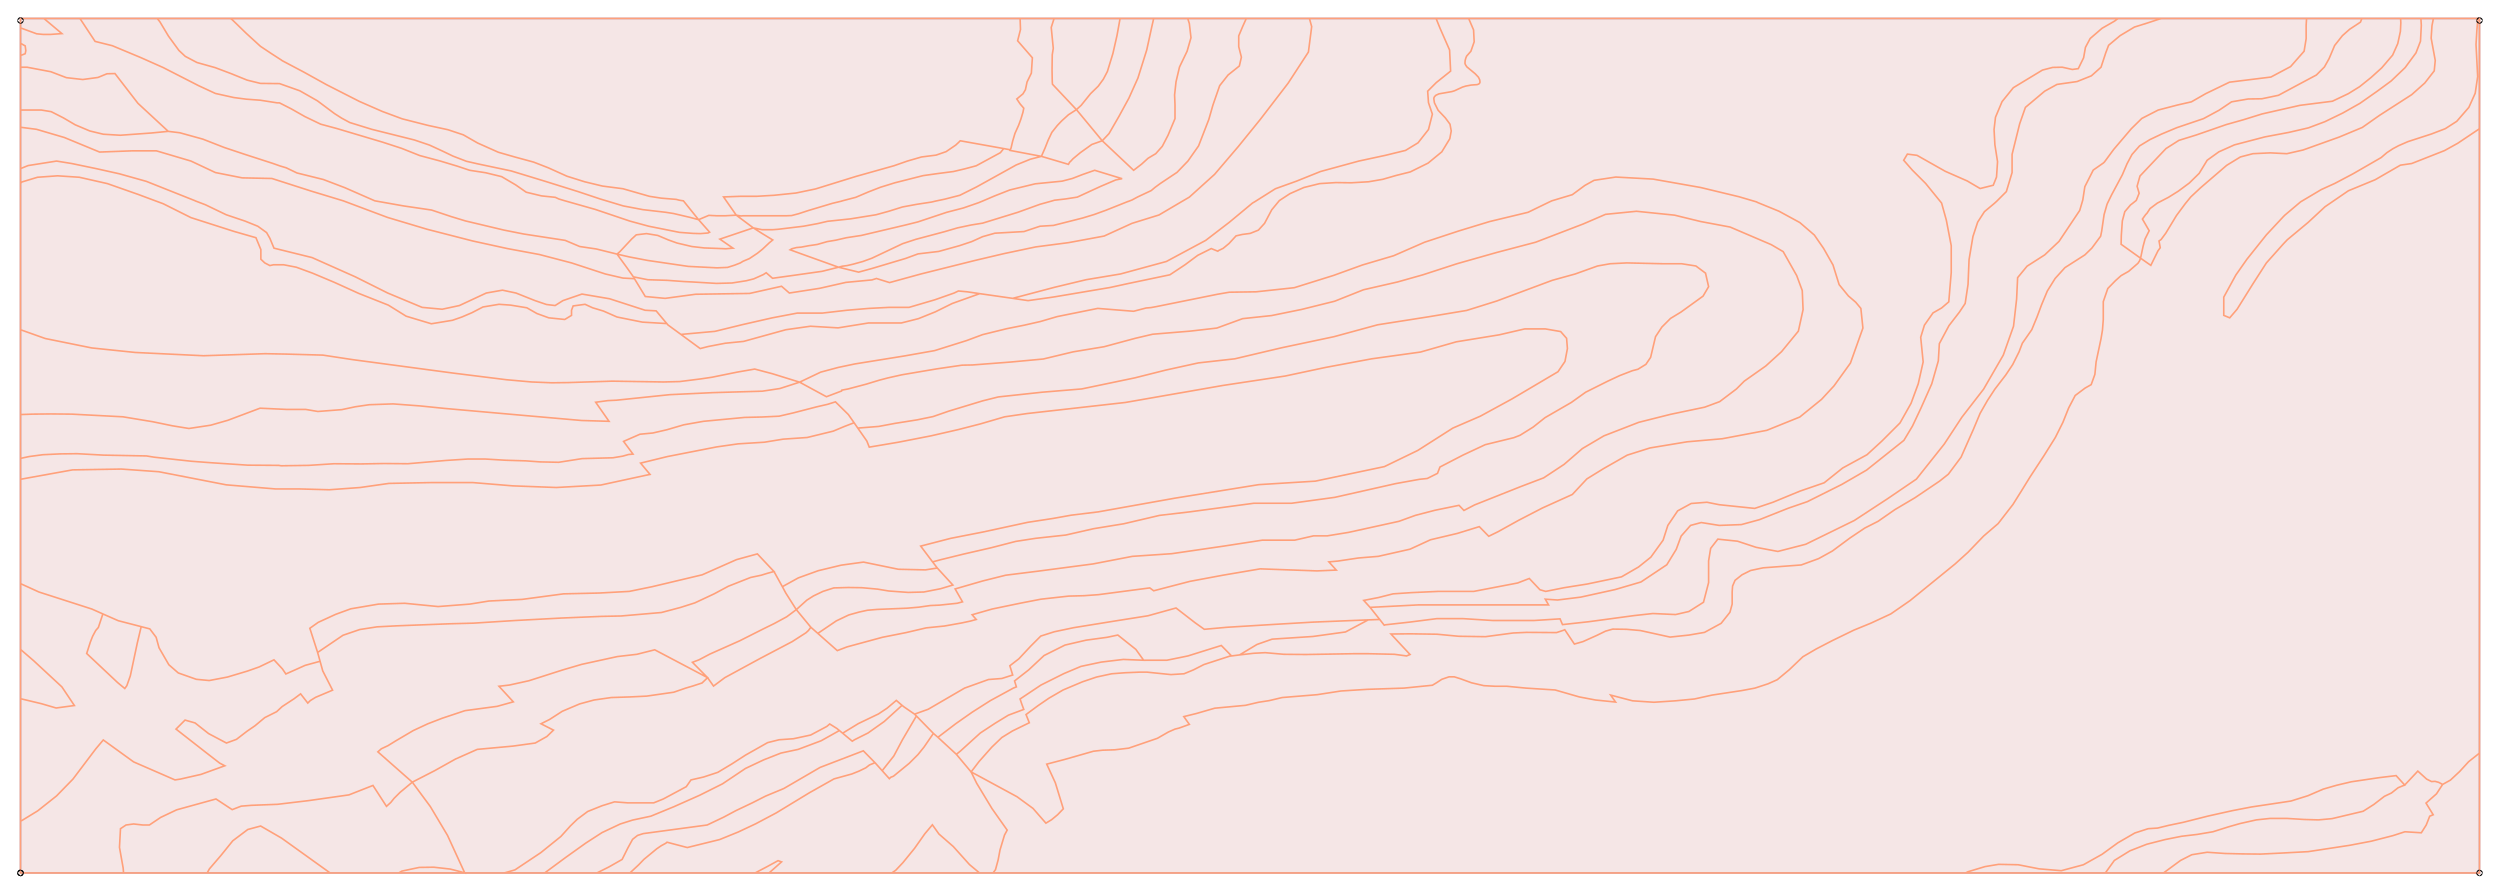 <?xml version="1.0" standalone="no"?>
<!DOCTYPE svg PUBLIC "-//W3C//DTD SVG 1.0//EN"
"http://www.w3.org/TR/2001/REC-SVG-20010904/DTD/svg10.dtd">

<svg width="1220px" height="436px" viewBox="0 0 1220 436" version="1.0" xmlns="http://www.w3.org/2000/svg">

<g transform="translate(0,436)">
<g transform="scale(1,-1)">
<path d=" M 10.0 10.0 L 1210.0 10.0 L 1210.0 427.0 L 10.0 427.0 L 10.0 10.0"
 style="fill:none; stroke:#b3b3da; stroke-opacity:1.0; stroke-width:0.8; " />

<path d=" M 297.1 12.9 L 303.6 16.6 L 306.4 22.2 L 308.7 26.4 L 311.1 28.3 L 313.9 29.2 L 345.1 33.4 L 353.1 37.2 L 359.1 40.4 L 367.1 44.2 L 373.6 47.5 L 382.5 51.2 L 400.2 61.5 L 421.3 69.6 L 427.0 63.8 L 430.5 59.9 L 436.2 67.1 L 440.4 75.0 L 447.2 86.6 L 446.3 87.5 L 441.2 91.0 L 440.2 91.8 L 431.5 83.9 L 423.6 78.3 L 417.0 75.0 L 415.9 74.3 L 411.2 78.2 L 409.5 79.6 L 409.1 79.2 L 400.7 74.5 L 389.5 70.3 L 381.1 68.5 L 372.7 65.2 L 363.8 61.0 L 352.6 53.5 L 341.4 47.9 L 328.8 42.3 L 317.6 37.7 L 308.7 35.8 L 302.7 33.9 L 293.8 29.7 L 285.9 24.6 L 276.1 17.6 L 265.8 10.0 L 291.3 10.0 L 297.1 12.9 z M 276.1 17.6 L 285.9 24.6 L 293.8 29.7 L 302.7 33.9 L 308.7 35.8 L 317.6 37.7 L 328.8 42.3 L 341.4 47.9 L 352.6 53.5 L 363.8 61.0 L 372.7 65.2 L 381.1 68.5 L 389.5 70.3 L 400.7 74.5 L 409.1 79.2 L 409.5 79.6 L 408.4 80.5 L 404.9 82.7 L 403.5 81.5 L 395.6 77.3 L 387.2 75.5 L 380.2 75.0 L 374.6 73.6 L 363.8 67.5 L 357.3 63.3 L 350.3 59.1 L 343.3 56.8 L 337.2 55.4 L 334.9 52.1 L 323.7 46.1 L 319.0 44.2 L 306.4 44.2 L 299.9 44.7 L 293.8 42.8 L 286.8 40.0 L 281.7 36.2 L 278.4 33.0 L 273.7 27.8 L 263.9 19.9 L 251.3 11.5 L 246.1 10.0 L 265.8 10.0 L 276.1 17.6 z M 345.5 322.3 L 346.3 322.7 L 340.9 328.8 L 336.8 329.9 L 328.7 331.8 L 324.9 332.4 L 313.7 333.7 L 304.2 335.5 L 295.9 338.0 L 292.9 338.9 L 282.1 342.5 L 265.8 347.6 L 249.4 352.6 L 233.3 356.0 L 227.6 357.3 L 221.1 359.8 L 216.1 362.2 L 209.6 365.2 L 202.2 367.7 L 181.4 372.9 L 170.7 376.2 L 166.8 378.3 L 163.2 380.6 L 154.9 386.8 L 146.3 391.7 L 136.4 395.2 L 127.1 395.3 L 120.6 396.9 L 112.7 400.1 L 105.0 403.0 L 96.1 405.5 L 90.4 408.5 L 87.3 411.4 L 82.2 418.4 L 78.0 425.4 L 76.7 427.0 L 39.0 427.0 L 46.4 415.8 L 54.8 413.7 L 68.7 407.9 L 79.7 403.0 L 96.9 394.2 L 105.1 390.4 L 114.1 388.4 L 120.2 387.6 L 127.0 387.1 L 135.3 385.8 L 136.4 385.8 L 142.1 382.9 L 148.8 379.1 L 156.5 375.4 L 164.3 373.3 L 186.8 366.6 L 196.0 363.6 L 204.8 360.1 L 214.9 357.4 L 223.2 354.9 L 229.2 352.9 L 237.0 351.7 L 244.8 349.8 L 251.6 345.8 L 256.8 342.2 L 264.3 340.4 L 271.0 339.7 L 272.7 338.9 L 275.7 338.0 L 275.7 338.0 L 290.5 333.8 L 307.4 328.1 L 316.6 325.6 L 331.6 322.6 L 338.3 322.1 L 341.8 322.0 L 345.5 322.3 z M 220.8 279.7 L 225.4 281.3 L 230.3 283.4 L 235.7 286.2 L 243.5 287.5 L 249.2 287.1 L 257.1 285.8 L 262.0 283.0 L 267.8 280.9 L 275.6 280.1 L 278.9 282.1 L 278.9 284.6 L 279.7 286.7 L 285.5 287.5 L 289.2 285.8 L 294.5 284.2 L 301.1 281.3 L 313.5 278.8 L 325.4 278.1 L 320.2 284.3 L 314.8 284.6 L 297.5 290.2 L 284.0 292.5 L 274.7 289.3 L 270.9 286.9 L 266.7 287.4 L 261.1 289.3 L 251.8 293.0 L 245.2 294.4 L 237.3 293.0 L 224.2 286.9 L 215.8 285.1 L 206.0 286.0 L 189.2 293.0 L 173.4 300.9 L 152.3 310.3 L 133.7 314.9 L 131.7 319.7 L 130.1 322.5 L 125.8 325.6 L 119.6 328.1 L 110.4 331.2 L 100.2 336.1 L 95.2 338.0 L 95.3 338.0 L 71.4 347.5 L 58.2 351.2 L 47.0 353.7 L 35.0 356.2 L 27.6 357.4 L 13.7 355.2 L 10.0 353.7 L 10.0 346.6 L 10.7 347.2 L 18.3 349.5 L 28.1 350.2 L 38.7 349.5 L 52.4 346.4 L 67.5 341.1 L 75.8 338.0 L 79.6 336.6 L 93.2 329.8 L 114.1 323.1 L 124.9 320.0 L 127.3 314.2 L 127.3 309.5 L 129.2 307.7 L 131.7 306.4 L 133.5 306.8 L 138.4 306.8 L 144.6 305.6 L 152.5 302.7 L 163.2 298.2 L 175.1 292.8 L 189.5 287.1 L 198.2 281.7 L 210.5 278.0 L 220.8 279.7 z M 434.7 56.7 L 436.0 57.2 L 443.7 63.5 L 448.0 67.8 L 450.9 71.4 L 455.5 78.1 L 447.2 86.6 L 440.4 75.0 L 436.2 67.1 L 430.5 59.9 L 434.0 56.0 L 434.7 56.7 z M 417.0 75.0 L 423.6 78.3 L 431.5 83.9 L 440.2 91.8 L 437.4 94.2 L 432.9 90.4 L 428.7 87.6 L 418.9 82.9 L 411.2 78.2 L 415.9 74.3 L 417.0 75.0 z M 311.7 14.0 L 314.2 16.6 L 320.5 21.8 L 322.7 23.3 L 324.9 24.5 L 325.5 25.0 L 335.4 22.4 L 351.2 26.3 L 360.3 30.0 L 368.8 34.0 L 378.8 39.3 L 395.1 49.2 L 407.0 55.9 L 415.7 58.3 L 419.2 59.7 L 422.5 61.3 L 424.3 62.7 L 427.0 63.8 L 421.3 69.6 L 400.2 61.5 L 382.5 51.2 L 373.6 47.5 L 367.1 44.2 L 359.1 40.4 L 353.1 37.2 L 345.1 33.4 L 313.9 29.2 L 311.1 28.3 L 308.7 26.4 L 306.4 22.2 L 303.6 16.6 L 297.1 12.9 L 291.3 10.0 L 307.4 10.0 L 311.7 14.0 z M 381.4 15.4 L 379.7 16.0 L 374.2 13.0 L 368.5 10.0 L 375.3 10.0 L 381.4 15.4 z M 512.4 290.8 L 515.0 291.2 L 532.2 294.1 L 541.7 295.7 L 550.4 297.6 L 570.9 301.9 L 578.3 306.8 L 584.5 311.4 L 591.1 314.7 L 594.3 313.4 L 594.6 313.7 L 596.9 314.8 L 599.8 317.2 L 603.2 320.9 L 606.3 321.6 L 610.1 322.1 L 614.1 323.7 L 617.1 327.0 L 620.6 333.6 L 623.9 337.6 L 624.3 338.1 L 629.5 341.5 L 636.3 344.5 L 644.0 346.4 L 651.9 346.9 L 659.4 346.8 L 667.9 347.3 L 674.8 348.5 L 681.4 350.4 L 688.2 352.1 L 696.9 356.4 L 703.6 361.9 L 707.5 368.3 L 708.2 372.1 L 707.6 375.4 L 705.3 378.5 L 701.8 382.2 L 700.0 385.8 L 699.7 387.8 L 699.8 388.4 L 700.1 388.9 L 700.7 389.5 L 702.2 390.2 L 708.5 391.3 L 709.8 391.7 L 713.7 393.5 L 715.3 394.0 L 718.0 394.5 L 720.8 394.7 L 721.4 394.9 L 721.9 395.2 L 722.2 395.7 L 722.2 396.3 L 722.1 397.0 L 721.5 398.3 L 719.9 400.0 L 715.8 403.4 L 715.1 404.5 L 714.9 405.1 L 715.0 406.5 L 715.3 407.6 L 715.7 408.6 L 717.8 411.0 L 719.4 415.6 L 719.1 421.4 L 716.7 427.0 L 700.8 427.0 L 702.7 422.3 L 707.4 411.6 L 707.9 401.3 L 700.9 395.7 L 696.7 391.5 L 697.1 385.9 L 699.0 380.3 L 697.1 372.8 L 692.0 366.3 L 685.9 362.6 L 676.1 360.2 L 663.1 357.4 L 644.4 352.3 L 632.7 347.6 L 622.4 343.9 L 612.4 337.6 L 611.2 336.9 L 600.0 327.6 L 588.4 318.7 L 569.2 308.4 L 546.8 302.3 L 530.0 299.5 L 514.6 295.8 L 494.2 290.4 L 501.7 289.3 L 512.4 290.8 z M 692.0 140.8 L 700.6 140.8 L 713.6 140.8 L 728.0 140.8 L 752.7 140.8 L 755.7 140.8 L 754.1 143.6 L 760.1 143.2 L 771.4 144.6 L 788.2 148.3 L 800.8 152.0 L 813.4 160.4 L 818.0 167.9 L 820.4 174.4 L 825.0 179.6 L 830.2 181.0 L 839.0 179.6 L 849.8 180.0 L 858.6 182.4 L 872.7 188.0 L 882.0 191.2 L 898.8 199.6 L 910.9 206.6 L 929.1 221.1 L 933.3 228.1 L 937.5 237.0 L 942.7 248.7 L 945.9 259.9 L 946.4 268.3 L 951.1 277.1 L 956.2 283.7 L 959.0 287.9 L 960.4 297.2 L 960.9 309.3 L 962.8 320.6 L 965.1 327.6 L 968.4 332.7 L 973.3 336.8 L 974.4 337.8 L 979.1 342.5 L 981.9 351.8 L 981.9 360.7 L 985.6 375.6 L 988.4 383.6 L 997.8 391.5 L 1003.8 394.8 L 1013.6 396.2 L 1020.6 399.0 L 1025.3 403.2 L 1027.6 410.2 L 1029.0 413.9 L 1034.6 418.6 L 1041.6 422.8 L 1047.7 424.7 L 1054.7 427.0 L 1033.6 427.0 L 1031.9 425.7 L 1025.8 422.2 L 1020.0 417.2 L 1017.7 412.9 L 1016.8 407.8 L 1014.2 402.5 L 1011.3 402.1 L 1006.4 403.2 L 1001.7 403.1 L 996.7 401.8 L 982.5 393.2 L 977.0 386.4 L 973.8 378.8 L 973.1 372.8 L 973.5 365.4 L 974.8 357.1 L 974.3 349.6 L 972.7 345.6 L 966.3 344.0 L 960.0 347.7 L 949.3 352.4 L 935.5 360.2 L 930.8 360.8 L 929.0 357.8 L 933.2 353.0 L 939.7 346.5 L 947.5 336.9 L 947.5 336.9 L 949.8 328.6 L 952.2 316.1 L 952.2 303.0 L 951.0 288.7 L 947.5 285.7 L 943.3 283.3 L 939.1 277.3 L 937.3 271.4 L 938.5 259.4 L 936.1 248.7 L 932.6 239.2 L 927.2 229.6 L 918.3 220.7 L 911.1 214.1 L 899.2 207.6 L 890.2 200.4 L 878.3 196.3 L 865.2 190.9 L 856.3 187.9 L 839.0 189.7 L 833.0 190.9 L 825.3 190.3 L 818.7 186.7 L 813.9 179.6 L 811.6 172.4 L 805.6 164.1 L 799.6 159.3 L 791.3 154.5 L 774.6 151.0 L 763.3 149.2 L 754.3 147.4 L 751.5 148.2 L 746.3 153.7 L 740.6 151.5 L 719.2 147.4 L 701.9 147.4 L 688.8 146.8 L 679.8 146.2 L 672.7 144.4 L 665.5 143.0 L 668.6 139.6 L 692.0 140.8 z M 251.3 11.5 L 263.9 19.9 L 273.7 27.8 L 278.4 33.0 L 281.7 36.2 L 286.8 40.0 L 293.8 42.8 L 299.9 44.7 L 306.4 44.2 L 319.0 44.2 L 323.7 46.1 L 334.9 52.1 L 337.2 55.4 L 343.3 56.8 L 350.3 59.1 L 357.3 63.3 L 363.8 67.5 L 374.6 73.6 L 380.2 75.0 L 387.2 75.5 L 395.6 77.3 L 403.5 81.5 L 404.9 82.7 L 408.4 80.5 L 409.5 79.6 L 411.2 78.2 L 418.9 82.9 L 428.7 87.6 L 432.9 90.4 L 437.4 94.2 L 440.2 91.8 L 441.2 91.0 L 446.3 87.5 L 453.0 89.9 L 470.7 100.2 L 482.4 104.4 L 488.9 104.9 L 494.2 106.6 L 492.8 111.1 L 497.2 114.5 L 503.0 120.7 L 507.9 125.6 L 514.5 127.7 L 524.0 129.7 L 544.4 133.0 L 560.2 135.5 L 573.9 139.3 L 583.2 132.1 L 587.7 128.9 L 598.9 129.9 L 620.2 131.2 L 640.6 132.4 L 667.7 133.5 L 673.3 133.7 L 668.6 139.6 L 665.5 143.0 L 672.7 144.4 L 679.8 146.2 L 688.8 146.8 L 701.9 147.4 L 719.2 147.4 L 740.6 151.5 L 746.3 153.7 L 751.5 148.2 L 754.3 147.4 L 763.3 149.2 L 774.6 151.0 L 791.3 154.5 L 799.6 159.3 L 805.6 164.1 L 811.6 172.4 L 813.9 179.6 L 818.7 186.7 L 825.3 190.3 L 833.0 190.9 L 839.0 189.7 L 856.3 187.9 L 865.2 190.9 L 878.3 196.3 L 890.2 200.4 L 899.2 207.6 L 911.1 214.1 L 918.3 220.7 L 927.2 229.6 L 932.6 239.2 L 936.1 248.7 L 938.5 259.4 L 937.3 271.4 L 939.1 277.3 L 943.3 283.3 L 947.5 285.7 L 951.0 288.7 L 952.2 303.0 L 952.2 316.1 L 949.8 328.6 L 947.5 336.9 L 947.5 336.9 L 939.7 346.5 L 933.2 353.0 L 929.0 357.8 L 930.8 360.8 L 935.5 360.2 L 949.3 352.4 L 960.0 347.7 L 966.3 344.0 L 972.7 345.6 L 974.3 349.6 L 974.8 357.1 L 973.5 365.4 L 973.1 372.8 L 973.8 378.8 L 977.0 386.4 L 982.5 393.2 L 996.7 401.8 L 1001.7 403.1 L 1006.4 403.2 L 1011.3 402.1 L 1014.2 402.5 L 1016.8 407.8 L 1017.7 412.9 L 1020.0 417.2 L 1025.8 422.2 L 1031.9 425.7 L 1033.6 427.0 L 716.7 427.0 L 719.1 421.4 L 719.4 415.6 L 717.8 411.0 L 715.7 408.6 L 715.3 407.6 L 715.0 406.5 L 714.9 405.1 L 715.1 404.5 L 715.8 403.4 L 719.9 400.0 L 721.5 398.3 L 722.1 397.0 L 722.2 396.3 L 722.2 395.7 L 721.9 395.2 L 721.4 394.9 L 720.8 394.7 L 718.0 394.5 L 715.3 394.0 L 713.7 393.5 L 709.8 391.7 L 708.5 391.3 L 702.2 390.2 L 700.7 389.5 L 700.1 388.9 L 699.8 388.4 L 699.7 387.8 L 700.0 385.8 L 701.8 382.2 L 705.3 378.5 L 707.6 375.4 L 708.2 372.1 L 707.5 368.3 L 703.6 361.9 L 696.9 356.4 L 688.2 352.1 L 681.4 350.4 L 674.8 348.5 L 667.9 347.3 L 659.4 346.8 L 651.9 346.9 L 644.0 346.4 L 636.3 344.5 L 629.5 341.5 L 624.3 338.1 L 623.9 337.6 L 620.6 333.6 L 617.1 327.0 L 614.1 323.7 L 610.1 322.1 L 606.3 321.6 L 603.2 320.9 L 599.8 317.2 L 596.9 314.8 L 594.6 313.7 L 594.3 313.4 L 591.1 314.7 L 584.5 311.4 L 578.3 306.8 L 570.9 301.9 L 550.4 297.6 L 541.7 295.7 L 532.2 294.1 L 515.0 291.2 L 512.4 290.8 L 501.7 289.3 L 494.2 290.4 L 478.1 292.7 L 464.7 287.9 L 456.4 283.8 L 448.2 280.5 L 439.9 278.4 L 423.9 278.4 L 409.0 276.0 L 395.5 276.8 L 383.5 275.1 L 362.9 269.4 L 353.9 268.5 L 345.6 266.9 L 341.7 265.9 L 332.3 272.8 L 326.0 277.4 L 325.4 278.1 L 313.5 278.8 L 301.1 281.3 L 294.5 284.2 L 289.2 285.8 L 285.5 287.5 L 279.7 286.7 L 278.9 284.6 L 278.9 282.1 L 275.6 280.1 L 267.8 280.9 L 262.0 283.0 L 257.1 285.8 L 249.2 287.1 L 243.5 287.5 L 235.7 286.2 L 230.3 283.4 L 225.4 281.3 L 220.8 279.7 L 210.5 278.0 L 198.2 281.7 L 189.5 287.1 L 175.1 292.8 L 163.2 298.2 L 152.5 302.7 L 144.6 305.6 L 138.4 306.8 L 133.5 306.8 L 131.7 306.4 L 129.2 307.7 L 127.3 309.5 L 127.3 314.2 L 124.9 320.0 L 114.1 323.1 L 93.2 329.8 L 79.6 336.6 L 75.8 338.0 L 67.5 341.1 L 52.4 346.4 L 38.7 349.5 L 28.1 350.2 L 18.3 349.5 L 10.7 347.2 L 10.0 346.6 L 10.0 275.1 L 22.1 270.8 L 44.8 266.2 L 66.0 264.0 L 99.3 262.4 L 129.4 263.4 L 139.8 263.2 L 157.6 262.7 L 172.1 260.5 L 221.4 253.9 L 247.1 250.7 L 259.4 249.6 L 269.2 249.2 L 277.2 249.3 L 298.8 250.0 L 323.8 249.6 L 331.7 249.8 L 342.0 251.1 L 347.4 251.9 L 359.7 254.4 L 368.3 255.9 L 377.0 253.6 L 390.2 249.5 L 400.5 254.4 L 409.1 256.7 L 417.2 258.4 L 441.4 262.3 L 456.1 264.9 L 471.7 269.8 L 479.5 272.7 L 491.3 275.6 L 499.8 277.3 L 507.7 279.1 L 515.9 281.5 L 535.7 285.5 L 553.2 284.1 L 559.3 285.7 L 561.7 285.9 L 564.4 286.4 L 594.1 292.4 L 599.9 293.4 L 613.0 293.6 L 631.6 295.6 L 650.8 301.6 L 664.9 306.7 L 680.1 311.2 L 695.2 317.8 L 711.9 323.3 L 727.0 327.9 L 745.7 332.4 L 756.0 337.4 L 757.3 338.0 L 767.3 341.0 L 773.4 345.5 L 777.9 348.0 L 788.5 349.6 L 806.7 348.6 L 829.9 344.5 L 848.6 340.0 L 857.1 337.5 L 857.9 337.1 L 868.2 332.9 L 878.3 327.4 L 885.4 321.3 L 889.9 314.8 L 894.5 306.7 L 897.5 297.1 L 902.0 291.6 L 905.6 288.5 L 908.1 285.5 L 909.1 275.9 L 903.0 258.8 L 895.0 247.7 L 888.9 241.1 L 878.3 232.5 L 862.2 226.0 L 840.5 221.9 L 823.3 220.4 L 805.2 217.4 L 794.1 213.9 L 782.5 207.3 L 774.4 202.3 L 767.3 194.7 L 752.7 188.1 L 741.1 182.1 L 731.0 176.5 L 726.5 174.3 L 721.9 179.0 L 711.2 175.7 L 698.1 172.6 L 688.1 168.0 L 672.6 164.5 L 662.9 163.7 L 652.9 162.2 L 648.5 161.8 L 652.1 157.8 L 642.7 157.4 L 615.0 158.4 L 596.8 155.3 L 580.7 152.3 L 563.0 147.7 L 561.1 149.1 L 536.0 145.8 L 529.0 145.3 L 521.5 145.1 L 508.0 143.6 L 498.2 141.7 L 484.2 138.8 L 474.4 136.0 L 476.4 133.7 L 473.5 132.9 L 469.3 132.0 L 460.9 130.5 L 452.0 129.6 L 442.2 127.3 L 430.6 125.0 L 413.3 120.3 L 408.6 118.5 L 399.1 126.9 L 395.7 129.9 L 394.5 128.3 L 393.3 127.2 L 386.6 122.9 L 371.0 114.7 L 353.7 105.3 L 348.2 101.2 L 345.3 105.3 L 342.6 102.7 L 338.0 101.2 L 334.6 100.2 L 328.8 98.2 L 315.6 96.3 L 307.5 95.9 L 298.3 95.6 L 289.9 94.4 L 282.9 92.5 L 274.4 88.9 L 268.2 84.9 L 264.0 82.8 L 270.1 79.7 L 266.9 76.6 L 261.2 73.4 L 250.3 71.9 L 232.9 70.3 L 222.3 65.6 L 212.1 59.9 L 201.2 54.3 L 210.0 42.4 L 218.4 28.3 L 226.8 10.0 L 224.4 10.7 L 219.7 11.9 L 211.7 12.8 L 204.6 12.7 L 196.1 10.9 L 194.6 10.0 L 246.1 10.0 L 251.3 11.5 z M 137.4 27.0 L 127.2 32.9 L 120.9 31.2 L 113.6 25.7 L 107.7 18.4 L 102.2 12.0 L 101.1 10.0 L 161.1 10.0 L 137.4 27.0 z M 302.5 313.2 L 308.3 319.4 L 310.5 321.4 L 315.5 322.0 L 321.0 321.1 L 326.2 318.9 L 330.4 317.4 L 337.6 315.7 L 343.7 315.0 L 349.3 314.8 L 354.2 314.6 L 357.7 314.9 L 351.3 319.3 L 358.4 321.7 L 367.6 324.8 L 359.3 331.0 L 353.9 330.7 L 349.9 330.7 L 345.9 330.9 L 340.9 328.8 L 346.3 322.7 L 345.5 322.3 L 341.8 322.0 L 338.3 322.1 L 331.6 322.6 L 316.6 325.6 L 307.4 328.1 L 290.5 333.8 L 275.7 338.0 L 275.7 338.0 L 272.7 338.9 L 271.0 339.7 L 264.3 340.4 L 256.8 342.2 L 251.6 345.8 L 244.8 349.8 L 237.0 351.7 L 229.2 352.9 L 223.2 354.9 L 214.9 357.4 L 204.8 360.1 L 196.0 363.6 L 186.8 366.6 L 164.3 373.3 L 156.5 375.4 L 148.8 379.1 L 142.1 382.9 L 136.4 385.8 L 135.3 385.8 L 127.0 387.1 L 120.2 387.6 L 114.1 388.4 L 105.1 390.4 L 96.9 394.2 L 79.7 403.0 L 68.7 407.9 L 54.8 413.7 L 46.4 415.8 L 39.0 427.0 L 21.4 427.0 L 30.2 419.6 L 24.6 419.2 L 21.1 419.2 L 17.9 419.5 L 10.0 422.4 L 10.0 414.9 L 12.3 413.6 L 12.6 411.3 L 12.3 409.8 L 10.8 409.2 L 10.0 409.0 L 10.0 403.2 L 13.2 403.2 L 24.8 401.0 L 32.4 398.1 L 40.4 397.2 L 47.8 398.2 L 52.2 400.0 L 56.1 400.1 L 67.3 385.6 L 82.1 371.9 L 87.8 371.2 L 99.0 368.1 L 109.5 364.0 L 119.4 360.7 L 133.0 356.3 L 136.7 355.0 L 139.7 354.1 L 144.9 351.6 L 157.8 348.4 L 168.3 344.4 L 182.9 338.0 L 197.0 335.5 L 210.6 333.5 L 220.2 330.3 L 227.1 328.2 L 246.0 323.7 L 255.6 321.8 L 275.8 318.7 L 282.9 315.7 L 291.0 314.5 L 301.1 312.0 L 302.5 313.2 z M 333.5 338.0 L 333.4 338.0 L 331.5 338.3 L 330.0 338.7 L 322.7 339.3 L 316.9 340.2 L 304.0 343.9 L 294.0 345.2 L 285.3 347.3 L 276.7 350.0 L 267.6 354.1 L 260.4 356.9 L 251.2 359.4 L 243.2 361.7 L 233.1 366.2 L 226.1 370.2 L 218.6 372.7 L 208.9 374.8 L 196.3 378.0 L 186.6 381.6 L 175.4 386.5 L 159.3 394.7 L 148.3 400.8 L 137.7 406.4 L 137.3 406.7 L 132.5 409.8 L 127.1 413.4 L 120.1 419.8 L 113.4 426.3 L 112.5 427.0 L 76.7 427.0 L 78.0 425.4 L 82.2 418.4 L 87.3 411.4 L 90.4 408.5 L 96.1 405.5 L 105.0 403.0 L 112.7 400.1 L 120.6 396.9 L 127.1 395.3 L 136.4 395.2 L 146.3 391.7 L 154.9 386.8 L 163.2 380.6 L 166.8 378.3 L 170.7 376.2 L 181.4 372.9 L 202.2 367.7 L 209.6 365.2 L 216.1 362.2 L 221.1 359.8 L 227.6 357.3 L 233.3 356.0 L 249.4 352.6 L 265.8 347.6 L 282.1 342.5 L 292.9 338.9 L 295.9 338.0 L 304.2 335.5 L 313.7 333.7 L 324.9 332.4 L 328.7 331.8 L 336.8 329.9 L 340.9 328.8 L 333.5 338.0 z M 510.0 363.8 L 511.5 367.6 L 513.3 371.4 L 516.0 374.8 L 518.1 377.0 L 520.3 379.0 L 521.4 380.0 L 525.3 382.5 L 513.6 394.9 L 513.5 396.3 L 513.4 401.8 L 513.5 409.3 L 514.0 412.4 L 513.0 422.6 L 514.4 427.0 L 497.8 427.0 L 498.0 421.6 L 496.6 416.1 L 503.8 407.8 L 503.3 400.3 L 501.2 396.0 L 500.4 392.2 L 499.2 390.2 L 496.2 387.7 L 497.8 385.3 L 499.6 383.2 L 499.2 381.2 L 498.2 377.9 L 497.1 374.9 L 495.3 370.9 L 494.2 367.2 L 493.4 363.8 L 493.0 362.9 L 492.9 362.6 L 508.2 359.7 L 510.0 363.8 z M 541.2 370.8 L 546.1 379.3 L 550.9 388.1 L 555.3 397.9 L 559.6 411.6 L 562.0 422.6 L 563.0 427.0 L 546.6 427.0 L 545.1 418.7 L 543.1 409.9 L 540.4 401.1 L 538.4 397.3 L 535.9 393.9 L 532.2 390.3 L 527.6 384.6 L 525.3 382.5 L 537.9 367.3 L 541.2 370.8 z M 357.2 297.9 L 364.2 299.0 L 367.8 299.9 L 372.5 302.0 L 373.9 302.9 L 377.0 300.2 L 387.8 301.7 L 401.2 303.6 L 409.2 305.6 L 413.3 304.6 L 419.0 303.2 L 425.6 305.0 L 442.0 309.9 L 448.0 312.1 L 458.1 313.3 L 468.2 316.1 L 474.2 318.1 L 479.5 320.5 L 485.5 322.2 L 499.7 323.0 L 507.5 325.6 L 514.1 326.0 L 528.3 329.6 L 533.9 331.3 L 539.7 333.4 L 550.5 337.7 L 550.6 337.7 L 552.4 338.4 L 555.2 339.9 L 561.8 343.0 L 563.7 344.6 L 566.3 346.5 L 574.4 351.9 L 579.7 357.4 L 584.9 364.8 L 589.9 377.7 L 591.9 384.7 L 595.2 394.2 L 599.3 399.4 L 604.8 403.8 L 605.8 408.1 L 604.5 413.2 L 604.5 418.5 L 606.4 423.0 L 608.2 427.0 L 579.6 427.0 L 580.4 424.5 L 581.2 417.6 L 579.3 411.0 L 575.6 403.3 L 573.9 396.1 L 573.2 389.7 L 573.4 384.8 L 573.4 378.1 L 570.0 370.0 L 567.2 364.6 L 564.0 361.0 L 560.3 358.8 L 557.1 355.9 L 553.2 352.9 L 537.9 367.3 L 532.8 365.5 L 527.2 361.5 L 523.6 358.5 L 522.4 357.2 L 522.0 356.9 L 521.4 355.8 L 508.2 359.7 L 502.8 358.3 L 495.9 355.5 L 490.5 352.5 L 476.6 344.8 L 468.4 340.7 L 461.0 338.8 L 456.7 337.9 L 454.6 337.4 L 447.4 336.3 L 440.4 335.0 L 433.7 332.9 L 427.5 331.2 L 415.1 329.2 L 403.8 328.0 L 399.1 326.9 L 392.1 325.6 L 379.6 324.1 L 376.9 323.9 L 371.9 323.9 L 367.6 324.8 L 372.0 322.0 L 377.1 318.9 L 375.4 317.5 L 372.1 314.4 L 369.6 312.4 L 365.7 309.8 L 362.6 308.5 L 361.3 307.7 L 358.5 306.6 L 355.0 305.5 L 349.9 305.3 L 335.9 306.0 L 316.1 308.9 L 307.2 310.6 L 301.1 312.0 L 305.7 305.7 L 309.1 300.9 L 316.1 299.5 L 325.6 299.2 L 333.8 298.6 L 337.9 298.4 L 349.6 297.7 L 357.2 297.9 z M 390.8 312.2 L 385.6 314.1 L 386.4 314.6 L 388.7 315.2 L 391.0 315.4 L 394.7 316.1 L 398.8 316.7 L 403.7 318.1 L 407.9 318.8 L 413.1 320.0 L 420.3 321.1 L 441.9 326.2 L 447.9 327.7 L 462.0 332.4 L 470.1 334.5 L 477.6 337.1 L 479.3 337.8 L 485.4 340.4 L 492.8 343.3 L 505.2 346.3 L 518.3 347.6 L 523.3 348.9 L 528.2 350.8 L 534.2 352.9 L 547.6 348.8 L 544.5 348.2 L 537.0 345.0 L 525.7 339.8 L 519.9 338.9 L 514.6 338.3 L 512.9 337.8 L 507.5 336.3 L 496.7 332.4 L 479.5 327.1 L 473.9 326.2 L 467.3 324.8 L 460.8 322.9 L 446.9 319.2 L 440.5 317.1 L 425.5 310.0 L 421.1 308.4 L 416.4 307.1 L 413.4 306.4 L 411.1 306.1 L 409.2 305.6 L 390.8 312.2 z M 513.2 36.0 L 516.1 38.4 L 518.9 41.3 L 515.0 54.0 L 510.8 63.1 L 519.6 65.4 L 533.6 69.4 L 538.0 69.9 L 544.0 70.1 L 550.8 70.9 L 564.8 75.7 L 570.2 78.8 L 573.4 80.2 L 575.4 80.7 L 580.4 82.5 L 577.7 86.3 L 583.8 87.8 L 592.8 90.4 L 607.8 91.8 L 614.2 93.3 L 619.4 94.1 L 625.7 95.6 L 642.8 97.0 L 654.4 98.8 L 667.1 99.6 L 685.1 100.2 L 699.0 101.6 L 701.0 102.8 L 703.6 104.5 L 707.1 105.7 L 709.7 105.7 L 712.6 104.8 L 718.1 102.8 L 724.1 101.4 L 729.6 101.1 L 735.4 101.1 L 744.7 100.2 L 758.9 99.3 L 770.7 95.9 L 778.6 94.4 L 788.4 93.4 L 786.0 96.8 L 796.7 94.0 L 807.1 93.3 L 817.6 94.0 L 826.9 94.9 L 835.5 96.8 L 850.0 99.0 L 856.4 100.2 L 862.8 102.3 L 867.3 104.3 L 873.2 109.2 L 879.8 115.5 L 886.3 119.3 L 894.2 123.4 L 904.7 128.5 L 913.0 131.9 L 922.7 136.4 L 932.1 142.9 L 954.1 160.8 L 960.4 166.5 L 968.0 174.4 L 975.1 180.5 L 982.3 189.8 L 986.5 196.5 L 990.7 203.3 L 997.5 213.7 L 1003.0 222.5 L 1006.7 229.9 L 1009.5 236.9 L 1012.7 243.0 L 1017.5 246.6 L 1020.5 248.3 L 1022.3 253.3 L 1022.9 259.4 L 1025.3 270.7 L 1026.0 274.9 L 1026.4 280.0 L 1026.4 288.8 L 1028.6 295.2 L 1032.3 299.0 L 1035.1 301.5 L 1038.8 303.6 L 1043.3 307.5 L 1044.1 308.7 L 1044.6 310.0 L 1035.1 316.8 L 1035.2 321.1 L 1035.7 328.2 L 1036.9 332.7 L 1039.7 336.0 L 1040.5 336.6 L 1042.5 338.2 L 1043.9 341.7 L 1042.9 345.1 L 1044.3 350.1 L 1057.0 363.5 L 1063.3 367.5 L 1071.7 370.1 L 1086.4 375.2 L 1094.9 377.6 L 1103.9 380.4 L 1122.4 384.6 L 1138.2 386.6 L 1146.0 390.3 L 1151.5 393.7 L 1157.1 398.2 L 1162.3 402.9 L 1167.6 409.1 L 1170.1 414.7 L 1171.4 420.7 L 1171.6 424.8 L 1171.5 426.9 L 1171.5 427.0 L 1152.6 427.0 L 1151.9 425.2 L 1146.6 421.7 L 1143.1 418.6 L 1139.3 413.8 L 1136.6 407.4 L 1134.3 403.3 L 1130.4 399.4 L 1120.1 393.9 L 1111.9 389.5 L 1103.8 387.8 L 1097.1 387.7 L 1089.0 386.3 L 1082.9 382.2 L 1075.3 378.1 L 1062.3 373.7 L 1054.9 370.6 L 1049.2 367.9 L 1044.1 364.8 L 1040.4 360.6 L 1038.0 356.1 L 1035.7 350.7 L 1030.4 340.8 L 1028.4 336.7 L 1028.2 336.2 L 1026.8 331.3 L 1025.6 323.1 L 1025.1 320.7 L 1020.8 314.9 L 1017.4 311.6 L 1007.7 305.4 L 1002.9 300.1 L 999.1 294.0 L 996.3 287.3 L 994.1 281.4 L 991.5 275.1 L 986.9 268.5 L 985.3 264.3 L 982.2 258.1 L 978.8 253.0 L 973.5 246.1 L 969.9 240.6 L 966.3 234.3 L 962.9 226.2 L 957.0 212.9 L 950.8 204.6 L 946.5 201.2 L 934.5 193.1 L 924.7 187.3 L 916.5 181.6 L 910.0 178.3 L 902.7 173.4 L 894.2 167.1 L 887.5 163.4 L 879.0 160.3 L 860.4 158.9 L 854.3 157.6 L 850.1 155.5 L 846.7 152.8 L 845.5 150.0 L 845.3 147.2 L 845.3 141.2 L 844.2 137.2 L 839.9 131.8 L 831.8 127.4 L 824.3 126.1 L 815.0 125.1 L 800.5 128.3 L 793.7 128.9 L 787.0 129.0 L 783.5 128.0 L 779.4 126.0 L 772.5 122.9 L 768.3 121.7 L 763.6 128.7 L 762.9 128.4 L 759.6 127.3 L 744.9 127.4 L 738.4 127.1 L 724.9 125.3 L 711.8 125.5 L 701.3 126.5 L 688.3 126.7 L 678.8 126.6 L 683.9 121.1 L 688.1 116.6 L 686.4 115.9 L 680.5 116.7 L 667.3 117.0 L 661.2 117.0 L 637.2 116.6 L 626.5 116.7 L 617.4 117.5 L 611.8 117.2 L 604.9 116.4 L 601.0 115.9 L 600.1 115.8 L 587.5 111.7 L 582.4 109.1 L 577.8 107.2 L 571.4 106.8 L 559.7 108.0 L 556.2 108.0 L 549.0 107.7 L 542.5 107.2 L 535.1 105.6 L 528.3 103.3 L 518.8 99.3 L 511.9 95.3 L 506.5 91.6 L 500.7 87.3 L 502.3 83.3 L 494.1 79.3 L 488.9 76.1 L 484.0 71.4 L 477.8 64.4 L 473.9 59.3 L 477.1 57.6 L 496.3 47.2 L 504.1 41.5 L 510.4 34.3 L 513.2 36.0 z M 1053.1 313.6 L 1054.2 315.1 L 1053.6 318.4 L 1054.6 319.1 L 1056.9 322.2 L 1062.1 330.8 L 1066.4 336.6 L 1069.1 339.9 L 1073.8 344.3 L 1086.6 355.3 L 1093.3 359.4 L 1099.4 361.0 L 1107.9 361.4 L 1116.0 361.0 L 1123.9 362.8 L 1141.5 369.1 L 1152.8 373.8 L 1161.2 379.7 L 1176.9 389.8 L 1183.3 395.5 L 1187.9 401.4 L 1188.4 406.5 L 1186.4 417.4 L 1186.8 423.4 L 1187.5 427.0 L 1181.4 427.0 L 1181.6 423.6 L 1181.2 415.9 L 1179.0 410.2 L 1173.7 403.0 L 1166.9 396.5 L 1160.1 391.5 L 1151.7 385.6 L 1143.2 380.8 L 1134.5 376.6 L 1126.5 373.6 L 1117.0 371.4 L 1105.3 369.2 L 1090.4 365.3 L 1082.8 361.9 L 1077.1 357.8 L 1073.2 351.4 L 1068.4 346.7 L 1063.0 342.7 L 1058.2 339.7 L 1052.8 336.9 L 1052.4 336.6 L 1049.2 334.2 L 1047.7 331.9 L 1047.1 331.3 L 1045.5 329.1 L 1048.8 323.4 L 1046.8 319.4 L 1045.8 315.7 L 1044.6 310.0 L 1049.6 306.5 L 1053.1 313.6 z M 960.4 10.6 L 968.7 13.1 L 975.3 14.2 L 984.9 14.0 L 995.1 12.0 L 1005.9 11.1 L 1016.7 14.0 L 1025.8 19.1 L 1033.5 24.7 L 1041.8 29.5 L 1048.3 31.6 L 1052.9 31.9 L 1058.2 33.2 L 1065.4 34.7 L 1077.7 37.8 L 1089.4 40.4 L 1098.7 42.2 L 1113.4 44.4 L 1113.4 44.4 L 1118.0 45.1 L 1126.3 47.7 L 1133.7 50.9 L 1140.3 52.8 L 1147.5 54.5 L 1161.0 56.5 L 1169.3 57.5 L 1173.5 52.9 L 1179.9 59.7 L 1184.2 55.8 L 1186.6 54.6 L 1188.3 54.7 L 1190.1 54.2 L 1192.0 53.2 L 1195.8 55.3 L 1200.3 59.5 L 1204.7 64.3 L 1210.0 68.5 L 1210.0 373.2 L 1199.4 366.1 L 1192.9 362.5 L 1176.9 356.2 L 1171.4 355.4 L 1159.1 348.3 L 1146.0 342.9 L 1134.6 335.1 L 1126.3 327.4 L 1116.2 319.0 L 1114.3 317.0 L 1106.0 307.7 L 1099.5 297.6 L 1091.7 285.1 L 1088.1 280.9 L 1085.2 282.1 L 1085.2 291.0 L 1091.1 301.8 L 1096.5 309.5 L 1106.0 321.4 L 1114.3 330.3 L 1115.0 331.0 L 1122.7 337.5 L 1132.8 343.5 L 1139.4 346.5 L 1148.3 351.2 L 1162.0 359.1 L 1164.8 361.5 L 1167.7 363.4 L 1170.5 364.9 L 1175.1 366.9 L 1186.5 370.6 L 1193.3 373.2 L 1198.9 376.8 L 1204.8 383.6 L 1207.9 390.5 L 1209.1 398.6 L 1208.3 414.3 L 1208.7 421.1 L 1209.2 427.0 L 1187.5 427.0 L 1186.8 423.4 L 1186.4 417.4 L 1188.4 406.5 L 1187.9 401.4 L 1183.3 395.5 L 1176.9 389.8 L 1161.2 379.7 L 1152.8 373.8 L 1141.5 369.1 L 1123.9 362.8 L 1116.0 361.0 L 1107.9 361.4 L 1099.4 361.0 L 1093.3 359.4 L 1086.6 355.3 L 1073.8 344.3 L 1069.1 339.9 L 1066.4 336.6 L 1062.1 330.8 L 1056.9 322.2 L 1054.6 319.1 L 1053.6 318.4 L 1054.2 315.1 L 1053.1 313.6 L 1049.6 306.5 L 1044.6 310.0 L 1044.1 308.7 L 1043.3 307.5 L 1038.8 303.6 L 1035.1 301.5 L 1032.3 299.0 L 1028.6 295.2 L 1026.4 288.8 L 1026.4 280.0 L 1026.0 274.9 L 1025.3 270.7 L 1022.9 259.4 L 1022.3 253.3 L 1020.5 248.3 L 1017.5 246.6 L 1012.7 243.0 L 1009.5 236.9 L 1006.7 229.9 L 1003.0 222.5 L 997.5 213.7 L 990.7 203.3 L 986.5 196.5 L 982.3 189.8 L 975.1 180.5 L 968.0 174.4 L 960.4 166.5 L 954.1 160.8 L 932.1 142.9 L 922.7 136.4 L 913.0 131.9 L 904.7 128.5 L 894.2 123.4 L 886.3 119.3 L 879.8 115.5 L 873.2 109.2 L 867.3 104.3 L 862.8 102.3 L 856.4 100.2 L 850.0 99.0 L 835.5 96.8 L 826.9 94.9 L 817.6 94.0 L 807.1 93.3 L 796.7 94.0 L 786.0 96.8 L 788.4 93.4 L 778.6 94.4 L 770.7 95.9 L 758.9 99.3 L 744.7 100.2 L 735.4 101.1 L 729.6 101.1 L 724.1 101.4 L 718.1 102.8 L 712.6 104.8 L 709.7 105.7 L 707.1 105.7 L 703.6 104.5 L 701.0 102.8 L 699.0 101.6 L 685.1 100.2 L 667.1 99.6 L 654.4 98.8 L 642.8 97.0 L 625.7 95.6 L 619.4 94.1 L 614.2 93.3 L 607.8 91.8 L 592.8 90.4 L 583.8 87.8 L 577.7 86.3 L 580.4 82.5 L 575.4 80.7 L 573.4 80.2 L 570.2 78.8 L 564.8 75.7 L 550.8 70.9 L 544.0 70.1 L 538.0 69.9 L 533.6 69.4 L 519.6 65.4 L 510.8 63.1 L 515.0 54.0 L 518.9 41.3 L 516.1 38.4 L 513.2 36.0 L 510.4 34.3 L 504.1 41.5 L 496.3 47.2 L 477.1 57.6 L 473.9 59.3 L 476.6 53.8 L 484.1 41.4 L 491.5 30.9 L 490.2 28.5 L 488.0 21.2 L 487.1 16.4 L 485.8 11.6 L 484.6 10.0 L 959.2 10.0 L 960.4 10.6 z M 473.1 14.1 L 465.2 22.9 L 458.2 29.0 L 455.0 33.5 L 451.3 29.1 L 446.3 22.0 L 440.6 15.0 L 437.1 11.3 L 435.2 10.0 L 478.0 10.0 L 473.1 14.1 z M 477.8 64.4 L 484.0 71.4 L 488.9 76.1 L 494.1 79.3 L 502.3 83.3 L 500.7 87.3 L 506.5 91.6 L 511.9 95.3 L 518.8 99.3 L 528.3 103.3 L 535.1 105.6 L 542.5 107.2 L 549.0 107.7 L 556.2 108.0 L 559.7 108.0 L 571.4 106.8 L 577.8 107.2 L 582.4 109.1 L 587.5 111.7 L 600.1 115.8 L 601.0 115.9 L 596.0 121.0 L 579.7 115.9 L 569.4 113.8 L 558.1 113.8 L 548.2 114.2 L 537.4 112.9 L 527.5 110.8 L 519.2 107.3 L 508.0 101.7 L 497.8 94.9 L 498.6 92.5 L 499.6 89.8 L 492.1 87.0 L 485.7 83.1 L 478.4 78.3 L 468.7 69.5 L 466.7 67.9 L 473.9 59.3 L 477.8 64.4 z M 468.7 69.5 L 478.4 78.3 L 485.7 83.1 L 492.1 87.0 L 499.6 89.8 L 498.6 92.5 L 497.8 94.9 L 508.0 101.7 L 519.2 107.3 L 527.5 110.8 L 537.4 112.9 L 548.2 114.2 L 558.1 113.8 L 554.3 119.1 L 545.5 126.1 L 540.3 125.0 L 530.0 123.6 L 519.7 121.2 L 509.5 116.1 L 502.0 109.1 L 495.1 103.7 L 496.0 100.8 L 494.5 100.2 L 483.3 94.1 L 474.5 88.5 L 466.5 82.9 L 457.7 76.2 L 466.7 67.9 L 468.7 69.5 z M 466.5 82.9 L 474.5 88.5 L 483.3 94.1 L 494.5 100.2 L 496.0 100.8 L 495.1 103.7 L 502.0 109.1 L 509.5 116.1 L 519.7 121.2 L 530.0 123.6 L 540.3 125.0 L 545.5 126.1 L 554.3 119.1 L 558.1 113.8 L 569.4 113.8 L 579.7 115.9 L 596.0 121.0 L 601.0 115.9 L 604.9 116.4 L 613.4 121.5 L 620.8 124.1 L 640.7 125.4 L 656.6 127.6 L 667.7 133.5 L 640.6 132.4 L 620.2 131.2 L 598.9 129.9 L 587.7 128.9 L 583.2 132.1 L 573.9 139.3 L 560.2 135.5 L 544.4 133.0 L 524.0 129.7 L 514.5 127.7 L 507.9 125.6 L 503.0 120.7 L 497.2 114.5 L 492.8 111.1 L 494.2 106.6 L 488.9 104.9 L 482.4 104.4 L 470.7 100.2 L 453.0 89.9 L 446.3 87.5 L 447.2 86.6 L 455.5 78.1 L 457.7 76.2 L 466.5 82.9 z M 1210.0 10.2 L 1209.8 10.0 L 1210.0 10.0 L 1210.0 10.2 z M 1210.0 10.2 L 1210.0 68.5 L 1204.7 64.3 L 1200.3 59.5 L 1195.8 55.3 L 1192.0 53.2 L 1189.0 48.6 L 1183.9 44.1 L 1187.4 38.4 L 1185.7 37.7 L 1184.0 33.4 L 1181.6 29.6 L 1173.6 30.1 L 1167.7 28.2 L 1157.2 25.5 L 1146.7 23.5 L 1126.4 20.4 L 1113.3 19.7 L 1103.1 19.2 L 1094.1 19.3 L 1085.8 19.5 L 1077.1 20.1 L 1069.6 18.9 L 1064.1 16.1 L 1055.8 10.0 L 1209.8 10.0 L 1210.0 10.2 z M 1031.8 16.1 L 1039.4 20.8 L 1047.6 24.0 L 1056.6 26.3 L 1064.6 27.9 L 1072.2 28.8 L 1079.9 30.1 L 1087.5 32.5 L 1093.1 34.1 L 1101.1 35.9 L 1107.7 36.6 L 1113.4 36.6 L 1116.2 36.6 L 1124.4 36.1 L 1131.4 35.9 L 1138.0 36.5 L 1153.2 40.1 L 1158.4 43.4 L 1163.6 47.4 L 1167.0 49.0 L 1170.3 51.6 L 1173.5 52.9 L 1169.3 57.5 L 1161.0 56.5 L 1147.5 54.5 L 1140.3 52.8 L 1133.7 50.9 L 1126.3 47.7 L 1118.0 45.1 L 1113.4 44.4 L 1113.4 44.4 L 1098.7 42.2 L 1089.4 40.4 L 1077.7 37.8 L 1065.4 34.7 L 1058.2 33.2 L 1052.9 31.9 L 1048.3 31.6 L 1041.8 29.5 L 1033.5 24.7 L 1025.8 19.1 L 1016.7 14.0 L 1005.9 11.1 L 995.1 12.0 L 984.9 14.0 L 975.3 14.2 L 968.7 13.1 L 960.4 10.6 L 959.2 10.0 L 1027.4 10.0 L 1031.8 16.1 z M 362.5 330.7 L 383.6 330.7 L 386.3 330.8 L 389.7 331.7 L 394.6 333.3 L 406.3 336.8 L 410.9 337.9 L 410.7 337.9 L 417.6 339.7 L 423.7 342.3 L 429.6 344.6 L 436.7 346.8 L 450.5 350.3 L 457.6 351.3 L 465.3 352.3 L 470.8 353.6 L 476.4 355.1 L 488.2 361.5 L 489.8 363.5 L 468.6 367.3 L 467.9 366.6 L 466.4 365.2 L 461.7 362.0 L 456.8 360.3 L 449.7 359.4 L 442.8 357.4 L 436.2 355.1 L 417.7 349.9 L 398.0 343.8 L 388.4 341.8 L 377.7 340.7 L 369.2 340.2 L 361.2 340.2 L 353.1 339.9 L 354.4 338.0 L 359.3 331.0 L 361.6 330.6 L 362.5 330.7 z M 522.0 356.9 L 522.4 357.2 L 523.6 358.5 L 527.2 361.5 L 532.8 365.5 L 537.9 367.3 L 525.3 382.5 L 521.4 380.0 L 520.3 379.0 L 518.1 377.0 L 516.0 374.8 L 513.3 371.4 L 511.5 367.6 L 510.0 363.8 L 508.2 359.7 L 521.4 355.8 L 522.0 356.9 z M 411.1 306.1 L 413.4 306.4 L 416.4 307.1 L 421.1 308.4 L 425.5 310.0 L 440.5 317.1 L 446.9 319.2 L 460.8 322.9 L 467.3 324.8 L 473.9 326.2 L 479.5 327.1 L 496.7 332.4 L 507.5 336.3 L 512.9 337.8 L 514.6 338.3 L 519.9 338.9 L 525.7 339.8 L 537.0 345.0 L 544.5 348.2 L 547.6 348.8 L 534.2 352.9 L 528.2 350.8 L 523.3 348.9 L 518.3 347.6 L 505.2 346.3 L 492.8 343.3 L 485.4 340.4 L 479.3 337.8 L 477.6 337.1 L 470.1 334.5 L 462.0 332.4 L 447.9 327.7 L 441.9 326.2 L 420.3 321.1 L 413.1 320.0 L 407.9 318.8 L 403.7 318.1 L 398.8 316.7 L 394.7 316.1 L 391.0 315.4 L 388.7 315.2 L 386.4 314.6 L 385.6 314.1 L 390.8 312.2 L 409.2 305.6 L 411.1 306.1 z M 379.6 324.1 L 392.1 325.6 L 399.1 326.9 L 403.8 328.0 L 415.1 329.2 L 427.5 331.2 L 433.7 332.9 L 440.4 335.0 L 447.4 336.3 L 454.6 337.4 L 456.7 337.9 L 461.0 338.8 L 468.4 340.7 L 476.6 344.8 L 490.5 352.5 L 495.9 355.5 L 502.8 358.3 L 508.2 359.7 L 492.9 362.6 L 493.0 362.9 L 489.8 363.5 L 488.2 361.5 L 476.4 355.1 L 470.8 353.6 L 465.3 352.3 L 457.6 351.3 L 450.5 350.3 L 436.7 346.8 L 429.6 344.6 L 423.7 342.3 L 417.6 339.7 L 410.7 337.9 L 410.9 337.9 L 406.3 336.8 L 394.6 333.3 L 389.7 331.7 L 386.3 330.8 L 383.6 330.7 L 362.5 330.7 L 361.6 330.6 L 359.3 331.0 L 367.6 324.8 L 371.9 323.9 L 376.9 323.9 L 379.6 324.1 z M 30.2 419.6 L 21.4 427.0 L 10.0 427.0 L 10.0 422.4 L 17.9 419.5 L 21.1 419.2 L 24.6 419.2 L 30.2 419.6 z M 73.9 371.1 L 82.1 371.9 L 67.3 385.6 L 56.1 400.1 L 52.2 400.0 L 47.8 398.2 L 40.4 397.2 L 32.4 398.1 L 24.8 401.0 L 13.2 403.2 L 10.0 403.2 L 10.0 382.3 L 20.2 382.3 L 25.0 381.5 L 30.9 378.5 L 36.7 375.1 L 43.8 372.1 L 50.4 370.5 L 58.7 370.0 L 73.9 371.1 z M 10.8 409.2 L 12.3 409.8 L 12.6 411.3 L 12.3 413.6 L 10.0 414.9 L 10.0 409.0 L 10.8 409.2 z M 355.0 305.5 L 358.5 306.6 L 361.3 307.7 L 362.6 308.5 L 365.7 309.8 L 369.6 312.4 L 372.1 314.4 L 375.4 317.5 L 377.1 318.9 L 372.0 322.0 L 367.6 324.8 L 358.4 321.7 L 351.3 319.3 L 357.7 314.9 L 354.2 314.6 L 349.3 314.8 L 343.7 315.0 L 337.6 315.7 L 330.4 317.4 L 326.2 318.9 L 321.0 321.1 L 315.5 322.0 L 310.5 321.4 L 308.3 319.4 L 302.5 313.2 L 301.1 312.0 L 307.2 310.6 L 316.1 308.9 L 335.9 306.0 L 349.9 305.3 L 355.0 305.5 z M 102.2 12.0 L 107.7 18.4 L 113.6 25.7 L 120.9 31.2 L 127.2 32.9 L 137.4 27.0 L 161.1 10.0 L 194.6 10.0 L 196.1 10.9 L 204.6 12.7 L 211.7 12.8 L 219.7 11.9 L 224.4 10.7 L 226.8 10.0 L 218.4 28.3 L 210.0 42.4 L 201.2 54.3 L 195.2 49.3 L 192.3 46.4 L 190.7 44.4 L 188.6 42.5 L 182.0 52.7 L 170.3 48.1 L 150.6 45.3 L 135.5 43.5 L 122.7 43.0 L 117.7 42.6 L 113.3 40.9 L 105.4 46.1 L 86.2 40.8 L 78.4 37.1 L 72.9 33.4 L 69.7 33.4 L 65.2 33.9 L 61.5 33.4 L 58.8 31.6 L 58.3 22.5 L 60.1 12.4 L 60.3 10.0 L 101.1 10.0 L 102.2 12.0 z M 212.1 59.9 L 222.3 65.6 L 232.9 70.3 L 250.3 71.9 L 261.2 73.4 L 266.9 76.6 L 270.1 79.7 L 264.0 82.8 L 268.2 84.9 L 274.4 88.9 L 282.9 92.5 L 289.9 94.4 L 298.3 95.6 L 307.5 95.9 L 315.6 96.3 L 328.8 98.2 L 334.6 100.2 L 338.0 101.2 L 342.6 102.7 L 345.3 105.3 L 336.2 110.1 L 319.5 118.9 L 310.8 116.7 L 301.3 115.6 L 283.9 111.8 L 274.7 109.1 L 258.1 103.8 L 248.6 101.7 L 243.5 101.1 L 250.5 93.5 L 242.6 91.3 L 226.9 89.2 L 215.8 85.5 L 208.8 82.8 L 201.7 79.5 L 193.2 74.5 L 189.3 72.1 L 186.1 70.6 L 184.4 69.1 L 201.2 54.3 L 212.1 59.9 z M 408.1 133.0 L 414.2 135.9 L 419.2 137.3 L 423.3 138.2 L 428.0 138.6 L 442.6 139.2 L 448.4 139.7 L 454.0 140.5 L 458.5 140.7 L 467.1 141.6 L 469.7 142.3 L 466.1 148.6 L 479.6 152.5 L 490.8 155.3 L 506.8 157.3 L 533.4 160.8 L 552.6 164.5 L 571.8 165.8 L 597.2 169.5 L 616.0 172.4 L 631.8 172.4 L 641.0 174.5 L 647.7 174.5 L 658.1 176.2 L 682.7 181.6 L 690.7 184.5 L 700.3 187.0 L 712.0 189.4 L 714.4 186.9 L 719.6 189.6 L 742.0 198.5 L 753.3 202.8 L 763.3 209.4 L 772.2 217.1 L 782.7 223.3 L 799.7 229.9 L 815.2 233.8 L 831.9 237.3 L 839.2 240.0 L 847.4 246.2 L 851.2 250.0 L 861.7 257.4 L 869.4 264.4 L 877.6 274.4 L 879.9 284.9 L 879.5 294.2 L 876.8 301.5 L 870.2 313.2 L 864.4 316.6 L 844.3 325.2 L 829.9 327.9 L 817.2 331.0 L 798.6 332.9 L 783.5 331.4 L 772.6 326.7 L 749.4 317.8 L 730.4 312.8 L 711.0 307.3 L 694.4 301.9 L 682.0 298.4 L 665.4 294.6 L 651.3 289.0 L 635.2 285.0 L 620.5 282.0 L 606.4 280.5 L 593.8 275.9 L 580.7 274.4 L 562.5 272.9 L 554.0 270.9 L 538.8 266.8 L 523.7 264.3 L 509.1 260.8 L 492.9 259.3 L 474.6 257.9 L 469.5 257.8 L 457.2 256.0 L 449.5 254.7 L 440.1 253.1 L 433.4 251.6 L 429.2 250.5 L 422.6 248.5 L 413.9 246.2 L 410.8 245.6 L 410.7 245.2 L 403.3 242.4 L 390.2 249.5 L 380.6 246.4 L 372.0 245.1 L 348.0 244.4 L 326.8 243.4 L 300.8 240.7 L 296.6 240.5 L 290.7 239.7 L 297.2 230.4 L 283.8 230.8 L 256.4 233.2 L 216.9 236.7 L 205.1 237.9 L 191.8 238.9 L 180.2 238.5 L 173.4 237.5 L 166.8 236.1 L 155.1 235.2 L 149.2 236.2 L 139.9 236.2 L 126.9 236.8 L 111.2 230.9 L 102.8 228.5 L 92.2 226.9 L 84.2 228.2 L 74.5 230.2 L 60.0 232.6 L 35.0 233.9 L 24.8 234.0 L 15.8 233.9 L 10.0 233.7 L 10.0 212.3 L 14.2 213.2 L 20.9 214.1 L 29.3 214.5 L 37.6 214.6 L 50.5 213.9 L 71.5 213.5 L 75.2 212.9 L 93.5 210.9 L 102.8 210.2 L 120.9 209.0 L 136.0 208.9 L 137.2 208.7 L 150.7 208.9 L 163.0 209.7 L 176.2 209.6 L 187.4 209.8 L 199.0 209.7 L 217.6 211.3 L 228.4 212.0 L 236.7 212.0 L 246.8 211.4 L 256.6 211.1 L 263.5 210.6 L 272.6 210.4 L 284.1 212.2 L 299.1 212.6 L 303.9 213.4 L 306.7 214.2 L 308.9 214.4 L 304.3 220.6 L 312.3 224.1 L 318.6 224.7 L 325.5 226.3 L 333.7 228.7 L 343.3 230.4 L 363.4 232.3 L 371.8 232.5 L 380.2 232.9 L 387.1 234.5 L 398.7 237.5 L 403.9 238.7 L 407.7 239.9 L 414.0 233.7 L 416.8 229.7 L 418.6 227.1 L 428.8 227.9 L 436.8 229.4 L 447.5 231.1 L 455.3 232.7 L 463.1 235.4 L 479.6 240.4 L 487.2 242.3 L 508.5 244.6 L 527.9 246.2 L 553.8 251.6 L 568.9 255.4 L 584.8 258.9 L 602.6 260.9 L 625.5 266.3 L 651.0 271.7 L 672.3 277.5 L 697.1 281.4 L 715.7 284.5 L 730.4 289.1 L 757.5 299.2 L 768.7 302.3 L 779.6 306.2 L 785.8 307.3 L 793.9 307.7 L 811.3 307.3 L 820.6 307.3 L 827.6 306.2 L 832.3 302.7 L 833.8 296.1 L 831.1 291.5 L 820.3 283.7 L 815.2 280.6 L 811.0 276.4 L 807.9 271.7 L 805.5 261.6 L 803.2 258.2 L 799.3 255.8 L 796.6 255.1 L 790.4 252.7 L 784.6 250.0 L 773.8 244.6 L 766.8 239.6 L 754.0 232.2 L 748.2 227.6 L 741.8 223.6 L 738.7 222.4 L 724.8 219.0 L 713.9 213.9 L 702.7 208.1 L 701.5 205.0 L 696.5 202.5 L 692.7 202.1 L 681.1 200.0 L 651.4 193.3 L 630.2 190.4 L 611.8 190.4 L 580.5 186.2 L 565.9 184.5 L 548.4 180.4 L 533.7 178.0 L 520.1 174.9 L 505.4 173.3 L 495.7 171.8 L 483.7 168.7 L 470.2 165.6 L 459.2 162.9 L 455.1 161.8 L 457.4 158.8 L 465.0 150.5 L 459.0 148.7 L 450.8 147.1 L 443.2 146.9 L 433.7 147.6 L 428.3 148.5 L 420.6 149.2 L 414.0 149.3 L 406.9 149.1 L 401.6 147.4 L 397.0 145.2 L 393.7 143.1 L 388.6 138.5 L 395.7 129.9 L 399.1 126.9 L 408.1 133.0 z M 60.1 12.4 L 58.3 22.5 L 58.8 31.6 L 61.5 33.4 L 65.2 33.9 L 69.7 33.4 L 72.9 33.4 L 78.4 37.1 L 86.2 40.8 L 105.4 46.1 L 113.3 40.9 L 117.7 42.6 L 122.7 43.0 L 135.5 43.5 L 150.6 45.3 L 170.3 48.1 L 182.0 52.7 L 188.6 42.5 L 190.7 44.4 L 192.3 46.4 L 195.2 49.3 L 201.2 54.3 L 184.4 69.1 L 186.1 70.6 L 189.3 72.1 L 193.2 74.5 L 201.7 79.5 L 208.8 82.8 L 215.8 85.5 L 226.9 89.2 L 242.6 91.3 L 250.5 93.5 L 243.5 101.1 L 248.6 101.7 L 258.1 103.8 L 274.7 109.1 L 283.9 111.8 L 301.3 115.6 L 310.8 116.7 L 319.5 118.9 L 336.2 110.1 L 345.3 105.3 L 337.9 112.8 L 341.1 114.0 L 346.4 116.8 L 361.0 123.3 L 372.3 129.0 L 377.8 131.7 L 383.9 135.0 L 388.6 138.5 L 383.4 146.7 L 381.8 149.7 L 377.7 157.1 L 374.4 156.2 L 371.5 155.3 L 366.3 154.2 L 355.4 149.9 L 348.5 146.2 L 339.1 141.8 L 332.2 139.6 L 322.8 137.1 L 303.1 135.4 L 293.3 135.2 L 274.1 134.4 L 251.5 133.2 L 231.0 131.9 L 219.6 131.6 L 193.7 130.6 L 184.0 130.1 L 175.6 128.8 L 167.4 126.0 L 155.0 117.6 L 156.2 113.3 L 157.5 108.6 L 162.3 99.2 L 154.0 95.7 L 151.4 94.1 L 150.2 92.9 L 146.7 97.4 L 143.5 95.0 L 137.7 91.2 L 135.0 88.7 L 129.2 85.8 L 124.4 81.8 L 120.6 79.2 L 115.4 75.2 L 110.5 73.4 L 101.8 78.0 L 95.2 83.2 L 90.3 84.6 L 85.9 80.2 L 100.1 69.1 L 107.2 63.6 L 109.7 62.3 L 98.1 58.1 L 88.0 55.8 L 85.4 55.4 L 65.2 64.2 L 50.4 74.9 L 46.7 70.5 L 35.6 55.8 L 27.6 47.6 L 18.4 40.3 L 10.7 35.6 L 10.0 35.3 L 10.0 10.0 L 60.3 10.0 L 60.1 12.4 z M 1091.7 285.1 L 1099.5 297.6 L 1106.0 307.7 L 1114.3 317.0 L 1116.2 319.0 L 1126.3 327.4 L 1134.6 335.1 L 1146.0 342.9 L 1159.1 348.3 L 1171.4 355.4 L 1176.9 356.2 L 1192.9 362.5 L 1199.4 366.1 L 1210.0 373.2 L 1210.0 427.0 L 1209.2 427.0 L 1208.7 421.1 L 1208.3 414.3 L 1209.1 398.6 L 1207.9 390.5 L 1204.8 383.6 L 1198.9 376.8 L 1193.3 373.2 L 1186.5 370.6 L 1175.1 366.9 L 1170.5 364.9 L 1167.7 363.4 L 1164.8 361.5 L 1162.0 359.1 L 1148.3 351.2 L 1139.4 346.5 L 1132.8 343.5 L 1122.7 337.5 L 1115.0 331.0 L 1114.3 330.3 L 1106.0 321.4 L 1096.5 309.5 L 1091.1 301.8 L 1085.2 291.0 L 1085.2 282.1 L 1088.1 280.9 L 1091.7 285.1 z M 1045.8 315.7 L 1046.8 319.4 L 1048.8 323.4 L 1045.5 329.1 L 1047.1 331.3 L 1047.7 331.9 L 1049.2 334.2 L 1052.4 336.6 L 1052.8 336.9 L 1058.2 339.7 L 1063.0 342.7 L 1068.4 346.7 L 1073.2 351.4 L 1077.1 357.8 L 1082.8 361.9 L 1090.4 365.3 L 1105.3 369.2 L 1117.0 371.4 L 1126.5 373.6 L 1134.5 376.6 L 1143.2 380.8 L 1151.7 385.6 L 1160.1 391.5 L 1166.9 396.5 L 1173.7 403.0 L 1179.0 410.2 L 1181.2 415.9 L 1181.6 423.6 L 1181.4 427.0 L 1171.5 427.0 L 1171.5 426.9 L 1171.6 424.8 L 1171.4 420.7 L 1170.1 414.7 L 1167.6 409.1 L 1162.3 402.9 L 1157.1 398.2 L 1151.5 393.7 L 1146.0 390.3 L 1138.2 386.6 L 1122.4 384.6 L 1103.9 380.4 L 1094.9 377.6 L 1086.4 375.2 L 1071.7 370.1 L 1063.3 367.5 L 1057.0 363.5 L 1044.3 350.1 L 1042.9 345.1 L 1043.9 341.7 L 1042.5 338.2 L 1040.5 336.6 L 1039.7 336.0 L 1036.9 332.7 L 1035.7 328.2 L 1035.2 321.1 L 1035.1 316.8 L 1044.6 310.0 L 1045.8 315.7 z M 61.9 101.4 L 63.6 106.2 L 67.0 122.2 L 68.9 130.2 L 57.7 133.1 L 50.2 136.4 L 48.0 129.8 L 46.7 128.3 L 45.2 125.5 L 44.1 122.7 L 42.3 117.1 L 57.4 102.9 L 60.9 100.0 L 61.9 101.4 z M 36.3 91.7 L 30.2 100.8 L 16.5 113.5 L 10.0 119.1 L 10.0 94.9 L 10.6 94.9 L 20.2 92.6 L 27.4 90.5 L 36.3 91.7 z M 175.8 198.1 L 189.8 200.1 L 210.3 200.5 L 230.8 200.5 L 250.2 198.9 L 271.5 198.1 L 293.2 199.3 L 317.2 204.5 L 312.6 210.0 L 325.7 213.2 L 349.7 217.9 L 360.2 219.4 L 373.0 220.2 L 382.2 221.7 L 393.9 222.5 L 406.6 225.6 L 412.1 227.9 L 416.8 229.7 L 414.0 233.7 L 407.7 239.9 L 403.9 238.7 L 398.7 237.5 L 387.1 234.5 L 380.2 232.9 L 371.8 232.5 L 363.4 232.3 L 343.3 230.4 L 333.7 228.7 L 325.5 226.3 L 318.6 224.7 L 312.3 224.1 L 304.3 220.6 L 308.9 214.4 L 306.7 214.2 L 303.9 213.4 L 299.1 212.6 L 284.1 212.2 L 272.6 210.4 L 263.5 210.6 L 256.6 211.1 L 246.8 211.4 L 236.7 212.0 L 228.4 212.0 L 217.6 211.3 L 199.0 209.7 L 187.4 209.8 L 176.2 209.6 L 163.0 209.7 L 150.7 208.9 L 137.2 208.7 L 136.0 208.9 L 120.9 209.0 L 102.8 210.2 L 93.5 210.9 L 75.2 212.9 L 71.5 213.5 L 50.5 213.9 L 37.6 214.6 L 29.3 214.5 L 20.9 214.1 L 14.2 213.2 L 10.0 212.3 L 10.0 202.1 L 14.9 203.0 L 35.4 206.7 L 59.2 207.1 L 77.5 205.8 L 110.4 199.4 L 134.4 197.4 L 146.0 197.4 L 160.7 197.0 L 175.8 198.1 z M 10.7 35.6 L 18.4 40.3 L 27.6 47.6 L 35.6 55.8 L 46.7 70.5 L 50.4 74.9 L 65.2 64.2 L 85.4 55.4 L 88.0 55.8 L 98.1 58.1 L 109.7 62.3 L 107.2 63.6 L 100.1 69.1 L 85.9 80.2 L 90.3 84.6 L 95.2 83.2 L 101.8 78.0 L 110.5 73.4 L 115.4 75.2 L 120.6 79.2 L 124.4 81.8 L 129.2 85.8 L 135.0 88.7 L 137.7 91.2 L 143.5 95.0 L 146.7 97.4 L 150.2 92.9 L 151.4 94.1 L 154.0 95.7 L 162.3 99.2 L 157.5 108.6 L 156.2 113.3 L 148.9 111.3 L 144.0 109.1 L 139.5 107.1 L 137.8 109.6 L 133.7 114.0 L 126.4 110.5 L 120.7 108.5 L 111.0 105.6 L 102.1 103.9 L 95.8 104.5 L 87.0 107.6 L 82.4 111.6 L 77.6 119.9 L 76.2 125.0 L 73.1 129.1 L 68.9 130.2 L 67.0 122.2 L 63.6 106.2 L 61.9 101.4 L 60.9 100.0 L 57.4 102.9 L 42.3 117.1 L 44.1 122.7 L 45.2 125.5 L 46.7 128.3 L 48.0 129.8 L 50.2 136.4 L 44.8 138.8 L 19.0 147.1 L 10.0 151.2 L 10.0 119.1 L 16.5 113.5 L 30.2 100.8 L 36.3 91.7 L 27.4 90.5 L 20.2 92.6 L 10.6 94.9 L 10.0 94.9 L 10.0 35.3 L 10.7 35.6 z M 167.4 126.0 L 175.6 128.8 L 184.0 130.1 L 193.7 130.6 L 219.6 131.6 L 231.0 131.9 L 251.5 133.2 L 274.1 134.4 L 293.3 135.2 L 303.1 135.4 L 322.8 137.1 L 332.2 139.6 L 339.1 141.8 L 348.5 146.2 L 355.4 149.9 L 366.3 154.2 L 371.5 155.3 L 374.4 156.2 L 377.7 157.1 L 369.6 165.7 L 359.4 162.9 L 342.7 155.5 L 318.3 149.7 L 307.1 147.4 L 292.4 146.6 L 275.0 146.2 L 254.8 143.5 L 238.6 142.7 L 229.3 141.2 L 213.8 140.0 L 197.5 141.6 L 184.7 141.2 L 171.2 138.9 L 163.8 136.2 L 155.3 132.3 L 151.2 129.4 L 155.0 117.6 L 167.4 126.0 z M 102.8 228.5 L 111.2 230.9 L 126.9 236.8 L 139.9 236.2 L 149.2 236.2 L 155.1 235.2 L 166.8 236.1 L 173.4 237.5 L 180.2 238.5 L 191.8 238.9 L 205.1 237.9 L 216.9 236.7 L 256.4 233.2 L 283.8 230.8 L 297.2 230.4 L 290.7 239.7 L 296.6 240.5 L 300.8 240.7 L 326.8 243.4 L 348.0 244.4 L 372.0 245.1 L 380.6 246.4 L 390.2 249.5 L 377.0 253.6 L 368.3 255.9 L 359.7 254.4 L 347.4 251.9 L 342.0 251.1 L 331.7 249.8 L 323.8 249.6 L 298.8 250.0 L 277.2 249.3 L 269.2 249.2 L 259.4 249.6 L 247.1 250.7 L 221.4 253.9 L 172.1 260.5 L 157.6 262.7 L 139.8 263.2 L 129.4 263.4 L 99.3 262.4 L 66.0 264.0 L 44.8 266.2 L 22.1 270.8 L 10.0 275.1 L 10.0 233.7 L 15.8 233.9 L 24.8 234.0 L 35.0 233.9 L 60.0 232.6 L 74.5 230.2 L 84.2 228.2 L 92.2 226.9 L 102.8 228.5 z M 527.6 384.6 L 532.2 390.3 L 535.9 393.9 L 538.4 397.3 L 540.4 401.1 L 543.1 409.9 L 545.1 418.7 L 546.6 427.0 L 514.4 427.0 L 513.0 422.6 L 514.0 412.4 L 513.5 409.3 L 513.4 401.8 L 513.5 396.3 L 513.6 394.9 L 525.3 382.5 L 527.6 384.6 z M 557.1 355.9 L 560.3 358.8 L 564.0 361.0 L 567.2 364.6 L 570.0 370.0 L 573.4 378.1 L 573.4 384.8 L 573.2 389.7 L 573.9 396.1 L 575.6 403.3 L 579.3 411.0 L 581.2 417.6 L 580.4 424.5 L 579.6 427.0 L 563.0 427.0 L 562.0 422.6 L 559.6 411.6 L 555.3 397.9 L 550.9 388.1 L 546.1 379.3 L 541.2 370.8 L 537.9 367.3 L 553.2 352.9 L 557.1 355.9 z M 393.7 143.1 L 397.0 145.2 L 401.6 147.4 L 406.9 149.1 L 414.0 149.3 L 420.6 149.2 L 428.3 148.5 L 433.7 147.6 L 443.2 146.9 L 450.8 147.1 L 459.0 148.7 L 465.0 150.5 L 457.4 158.8 L 451.6 157.9 L 438.4 158.2 L 421.4 161.7 L 410.5 160.2 L 399.3 157.5 L 389.6 154.0 L 381.8 149.7 L 383.4 146.7 L 388.6 138.5 L 393.7 143.1 z M 353.7 105.3 L 371.0 114.7 L 386.6 122.9 L 393.3 127.2 L 394.5 128.3 L 395.7 129.9 L 388.6 138.5 L 383.9 135.0 L 377.8 131.7 L 372.3 129.0 L 361.0 123.3 L 346.4 116.8 L 341.1 114.0 L 337.9 112.8 L 345.3 105.3 L 348.2 101.2 L 353.7 105.3 z M 345.6 266.9 L 353.9 268.5 L 362.9 269.4 L 383.5 275.1 L 395.5 276.8 L 409.0 276.0 L 423.9 278.4 L 439.9 278.4 L 448.2 280.5 L 456.4 283.8 L 464.7 287.9 L 478.1 292.7 L 472.0 293.6 L 467.7 294.0 L 465.6 293.0 L 456.2 289.7 L 443.6 286.0 L 433.8 286.0 L 424.0 285.5 L 413.3 284.6 L 401.2 283.2 L 389.0 283.2 L 376.9 280.9 L 362.4 277.6 L 348.9 274.3 L 332.3 272.8 L 341.7 265.9 L 345.6 266.9 z M 1064.1 16.1 L 1069.6 18.9 L 1077.1 20.1 L 1085.8 19.5 L 1094.1 19.3 L 1103.1 19.2 L 1113.3 19.7 L 1126.4 20.4 L 1146.7 23.5 L 1157.2 25.5 L 1167.7 28.2 L 1173.6 30.1 L 1181.6 29.6 L 1184.0 33.4 L 1185.7 37.7 L 1187.4 38.4 L 1183.9 44.1 L 1189.0 48.6 L 1192.0 53.2 L 1190.1 54.2 L 1188.3 54.7 L 1186.6 54.6 L 1184.2 55.8 L 1179.9 59.7 L 1173.5 52.9 L 1170.3 51.6 L 1167.0 49.0 L 1163.6 47.4 L 1158.4 43.4 L 1153.2 40.1 L 1138.0 36.5 L 1131.4 35.9 L 1124.4 36.1 L 1116.2 36.6 L 1113.4 36.6 L 1107.7 36.6 L 1101.1 35.9 L 1093.1 34.1 L 1087.5 32.5 L 1079.9 30.1 L 1072.2 28.8 L 1064.6 27.9 L 1056.6 26.3 L 1047.6 24.0 L 1039.4 20.8 L 1031.8 16.1 L 1027.4 10.0 L 1055.8 10.0 L 1064.1 16.1 z M 459.2 162.9 L 470.2 165.6 L 483.7 168.7 L 495.7 171.8 L 505.4 173.3 L 520.1 174.9 L 533.7 178.0 L 548.4 180.4 L 565.9 184.5 L 580.5 186.2 L 611.8 190.4 L 630.2 190.4 L 651.4 193.3 L 681.1 200.0 L 692.7 202.1 L 696.5 202.5 L 701.5 205.0 L 702.7 208.1 L 713.9 213.9 L 724.8 219.0 L 738.7 222.4 L 741.8 223.6 L 748.2 227.6 L 754.0 232.2 L 766.8 239.6 L 773.8 244.6 L 784.6 250.0 L 790.4 252.7 L 796.6 255.1 L 799.3 255.8 L 803.2 258.2 L 805.5 261.6 L 807.9 271.7 L 811.0 276.4 L 815.2 280.6 L 820.3 283.7 L 831.1 291.5 L 833.8 296.1 L 832.3 302.7 L 827.6 306.2 L 820.6 307.3 L 811.3 307.3 L 793.9 307.7 L 785.8 307.3 L 779.6 306.2 L 768.7 302.3 L 757.5 299.2 L 730.4 289.1 L 715.7 284.5 L 697.1 281.4 L 672.3 277.5 L 651.0 271.7 L 625.5 266.3 L 602.6 260.9 L 584.8 258.9 L 568.9 255.4 L 553.8 251.6 L 527.9 246.2 L 508.5 244.6 L 487.2 242.3 L 479.6 240.4 L 463.1 235.4 L 455.3 232.7 L 447.5 231.1 L 436.8 229.4 L 428.8 227.9 L 418.6 227.1 L 423.0 220.8 L 424.2 217.8 L 438.4 220.2 L 454.3 223.3 L 467.8 226.4 L 478.3 229.1 L 490.3 232.6 L 501.3 234.2 L 549.2 239.6 L 596.8 247.9 L 627.2 252.5 L 646.9 256.7 L 669.4 260.9 L 693.2 264.2 L 710.7 269.2 L 731.6 272.6 L 744.1 275.5 L 754.1 275.5 L 761.6 274.2 L 764.5 270.9 L 764.9 265.9 L 763.7 259.6 L 760.3 254.6 L 737.8 241.3 L 722.4 232.9 L 709.0 227.1 L 691.9 216.2 L 675.6 208.3 L 641.9 201.2 L 614.3 199.5 L 573.4 192.9 L 535.9 186.2 L 522.8 184.6 L 513.9 183.0 L 501.5 181.1 L 479.8 176.4 L 464.0 173.3 L 449.3 169.5 L 455.1 161.8 L 459.2 162.9 z M 111.0 105.6 L 120.7 108.5 L 126.4 110.5 L 133.7 114.0 L 137.8 109.6 L 139.5 107.1 L 144.0 109.1 L 148.9 111.3 L 156.2 113.3 L 155.0 117.6 L 151.2 129.4 L 155.3 132.3 L 163.8 136.2 L 171.2 138.9 L 184.7 141.2 L 197.5 141.6 L 213.8 140.0 L 229.3 141.2 L 238.6 142.7 L 254.8 143.5 L 275.0 146.2 L 292.4 146.6 L 307.1 147.4 L 318.3 149.7 L 342.7 155.5 L 359.4 162.9 L 369.6 165.7 L 377.7 157.1 L 381.8 149.7 L 389.6 154.0 L 399.3 157.5 L 410.5 160.2 L 421.4 161.7 L 438.4 158.2 L 451.6 157.9 L 457.4 158.8 L 455.1 161.8 L 449.3 169.5 L 464.0 173.3 L 479.8 176.4 L 501.5 181.1 L 513.9 183.0 L 522.8 184.6 L 535.9 186.2 L 573.4 192.9 L 614.3 199.5 L 641.9 201.2 L 675.6 208.3 L 691.9 216.2 L 709.0 227.1 L 722.4 232.9 L 737.8 241.3 L 760.3 254.6 L 763.7 259.6 L 764.9 265.9 L 764.5 270.9 L 761.6 274.2 L 754.1 275.5 L 744.1 275.5 L 731.6 272.6 L 710.7 269.2 L 693.2 264.2 L 669.4 260.9 L 646.9 256.7 L 627.2 252.5 L 596.8 247.9 L 549.2 239.6 L 501.3 234.2 L 490.3 232.6 L 478.3 229.1 L 467.8 226.4 L 454.3 223.3 L 438.4 220.2 L 424.2 217.8 L 423.0 220.8 L 418.6 227.1 L 416.8 229.7 L 412.1 227.9 L 406.6 225.6 L 393.9 222.5 L 382.2 221.7 L 373.0 220.2 L 360.2 219.4 L 349.7 217.9 L 325.7 213.2 L 312.6 210.0 L 317.2 204.5 L 293.2 199.3 L 271.5 198.1 L 250.2 198.9 L 230.8 200.5 L 210.3 200.5 L 189.8 200.1 L 175.8 198.1 L 160.7 197.0 L 146.0 197.4 L 134.4 197.4 L 110.4 199.4 L 77.5 205.8 L 59.2 207.1 L 35.4 206.7 L 14.9 203.0 L 10.0 202.1 L 10.0 151.2 L 19.0 147.1 L 44.8 138.8 L 50.2 136.4 L 57.7 133.1 L 68.9 130.2 L 73.1 129.1 L 76.2 125.0 L 77.6 119.9 L 82.4 111.6 L 87.0 107.6 L 95.8 104.5 L 102.1 103.9 L 111.0 105.6 z M 339.4 292.4 L 365.8 292.8 L 381.4 296.3 L 385.2 293.0 L 400.0 295.3 L 412.8 298.2 L 425.5 299.4 L 427.7 300.1 L 434.1 298.1 L 449.4 302.3 L 475.8 308.9 L 489.8 312.2 L 505.4 315.5 L 521.5 317.6 L 538.8 320.8 L 552.4 327.0 L 565.6 331.1 L 576.8 337.7 L 576.8 337.7 L 580.4 339.8 L 592.7 350.9 L 604.3 364.5 L 615.0 377.7 L 628.6 395.4 L 638.5 410.6 L 640.1 423.0 L 639.0 427.0 L 608.2 427.0 L 606.4 423.0 L 604.5 418.5 L 604.5 413.2 L 605.8 408.1 L 604.8 403.8 L 599.3 399.4 L 595.2 394.2 L 591.9 384.7 L 589.9 377.7 L 584.9 364.8 L 579.7 357.4 L 574.4 351.9 L 566.3 346.5 L 563.7 344.6 L 561.8 343.0 L 555.2 339.9 L 552.4 338.4 L 550.6 337.7 L 550.5 337.7 L 539.7 333.4 L 533.9 331.3 L 528.3 329.6 L 514.1 326.0 L 507.5 325.6 L 499.7 323.0 L 485.5 322.2 L 479.5 320.5 L 474.2 318.1 L 468.2 316.1 L 458.1 313.3 L 448.0 312.1 L 442.0 309.9 L 425.6 305.0 L 419.0 303.2 L 413.3 304.6 L 409.2 305.6 L 401.2 303.6 L 387.8 301.7 L 377.0 300.2 L 373.9 302.9 L 372.5 302.0 L 367.8 299.9 L 364.2 299.0 L 357.2 297.9 L 349.6 297.7 L 337.9 298.4 L 333.8 298.6 L 325.6 299.2 L 316.1 299.5 L 309.1 300.9 L 305.7 305.7 L 301.1 312.0 L 291.0 314.5 L 282.9 315.7 L 275.8 318.7 L 255.6 321.8 L 246.0 323.7 L 227.1 328.2 L 220.2 330.3 L 210.6 333.5 L 197.0 335.5 L 182.9 338.0 L 168.3 344.4 L 157.8 348.4 L 144.9 351.6 L 139.7 354.1 L 136.7 355.0 L 133.0 356.3 L 119.4 360.7 L 109.5 364.0 L 99.0 368.1 L 87.8 371.2 L 82.1 371.9 L 73.9 371.1 L 58.7 370.0 L 50.4 370.5 L 43.8 372.1 L 36.7 375.1 L 30.9 378.5 L 25.0 381.5 L 20.2 382.3 L 10.0 382.3 L 10.0 373.9 L 17.8 372.9 L 31.4 368.9 L 48.6 361.8 L 64.7 362.4 L 76.3 362.4 L 93.2 357.4 L 105.1 351.8 L 118.2 349.2 L 132.7 348.9 L 152.0 342.7 L 167.5 338.0 L 189.1 329.9 L 208.5 324.1 L 230.7 318.4 L 247.6 314.7 L 263.2 311.8 L 278.9 307.7 L 295.4 302.3 L 304.0 300.3 L 309.6 300.0 L 314.9 291.3 L 324.6 290.4 L 339.4 292.4 z M 688.1 116.6 L 683.9 121.1 L 678.8 126.6 L 688.3 126.7 L 701.3 126.5 L 711.8 125.5 L 724.9 125.3 L 738.4 127.1 L 744.9 127.4 L 759.6 127.3 L 762.9 128.4 L 763.6 128.7 L 768.3 121.7 L 772.5 122.9 L 779.4 126.0 L 783.5 128.0 L 787.0 129.0 L 793.7 128.9 L 800.5 128.3 L 815.0 125.1 L 824.3 126.1 L 831.8 127.4 L 839.9 131.8 L 844.2 137.2 L 845.3 141.2 L 845.3 147.2 L 845.5 150.0 L 846.7 152.8 L 850.1 155.5 L 854.3 157.6 L 860.4 158.9 L 879.0 160.3 L 887.5 163.4 L 894.2 167.1 L 902.7 173.4 L 910.0 178.3 L 916.5 181.6 L 924.7 187.3 L 934.5 193.1 L 946.5 201.2 L 950.8 204.6 L 957.0 212.9 L 962.9 226.2 L 966.3 234.3 L 969.9 240.6 L 973.5 246.1 L 978.8 253.0 L 982.2 258.1 L 985.3 264.3 L 986.9 268.5 L 991.5 275.1 L 994.1 281.4 L 996.3 287.3 L 999.1 294.0 L 1002.9 300.1 L 1007.7 305.4 L 1017.4 311.6 L 1020.8 314.9 L 1025.1 320.7 L 1025.6 323.1 L 1026.8 331.3 L 1028.2 336.2 L 1028.4 336.7 L 1030.4 340.8 L 1035.7 350.7 L 1038.0 356.1 L 1040.4 360.6 L 1044.1 364.8 L 1049.2 367.9 L 1054.9 370.6 L 1062.3 373.7 L 1075.3 378.1 L 1082.9 382.2 L 1089.0 386.3 L 1097.1 387.7 L 1103.8 387.8 L 1111.9 389.5 L 1120.1 393.9 L 1130.4 399.4 L 1134.3 403.3 L 1136.6 407.4 L 1139.3 413.8 L 1143.1 418.6 L 1146.6 421.7 L 1151.9 425.2 L 1152.6 427.0 L 1125.6 427.0 L 1125.4 423.6 L 1125.4 417.1 L 1124.4 411.0 L 1117.8 403.5 L 1108.2 398.4 L 1088.0 395.9 L 1076.4 390.3 L 1069.4 386.3 L 1062.8 384.8 L 1053.2 382.3 L 1045.2 378.2 L 1040.1 373.2 L 1031.5 363.1 L 1027.0 357.0 L 1026.5 356.5 L 1021.5 353.0 L 1017.4 344.9 L 1016.4 338.4 L 1015.9 336.7 L 1014.9 333.3 L 1004.8 318.2 L 997.8 311.6 L 989.2 306.1 L 984.6 300.5 L 984.1 290.0 L 982.6 276.8 L 977.6 262.7 L 968.0 246.1 L 957.4 232.4 L 948.8 219.3 L 935.2 202.2 L 921.1 192.6 L 904.9 182.0 L 881.2 170.4 L 867.6 166.9 L 857.0 168.9 L 847.9 171.9 L 838.3 172.9 L 834.8 168.4 L 833.8 162.3 L 833.8 151.7 L 831.3 142.1 L 824.2 137.6 L 817.7 136.1 L 806.6 136.6 L 797.5 135.6 L 775.3 132.6 L 762.5 131.2 L 761.3 134.0 L 748.7 133.2 L 728.4 133.2 L 714.1 134.1 L 701.1 134.1 L 687.8 132.4 L 676.1 131.1 L 675.5 130.9 L 673.3 133.7 L 667.7 133.5 L 656.6 127.6 L 640.7 125.4 L 620.8 124.1 L 613.4 121.5 L 604.9 116.4 L 611.8 117.2 L 617.4 117.5 L 626.5 116.7 L 637.2 116.6 L 661.2 117.0 L 667.3 117.0 L 680.5 116.7 L 686.4 115.9 L 688.1 116.6 z M 348.9 274.3 L 362.4 277.6 L 376.9 280.9 L 389.0 283.2 L 401.2 283.2 L 413.3 284.6 L 424.0 285.5 L 433.8 286.0 L 443.6 286.0 L 456.2 289.7 L 465.6 293.0 L 467.7 294.0 L 472.0 293.6 L 478.1 292.7 L 494.2 290.4 L 514.6 295.8 L 530.0 299.5 L 546.8 302.3 L 569.2 308.4 L 588.4 318.7 L 600.0 327.6 L 611.2 336.9 L 612.4 337.6 L 622.4 343.9 L 632.7 347.6 L 644.4 352.3 L 663.1 357.4 L 676.1 360.2 L 685.9 362.6 L 692.0 366.3 L 697.1 372.8 L 699.0 380.3 L 697.1 385.9 L 696.7 391.5 L 700.9 395.7 L 707.9 401.3 L 707.4 411.6 L 702.7 422.3 L 700.8 427.0 L 639.0 427.0 L 640.1 423.0 L 638.5 410.6 L 628.6 395.4 L 615.0 377.7 L 604.3 364.5 L 592.7 350.9 L 580.4 339.8 L 576.8 337.7 L 576.8 337.7 L 565.6 331.1 L 552.4 327.0 L 538.8 320.8 L 521.5 317.6 L 505.4 315.5 L 489.8 312.2 L 475.8 308.9 L 449.4 302.3 L 434.1 298.1 L 427.7 300.1 L 425.5 299.4 L 412.8 298.2 L 400.0 295.3 L 385.2 293.0 L 381.4 296.3 L 365.8 292.8 L 339.4 292.4 L 324.6 290.4 L 314.9 291.3 L 309.6 300.0 L 304.0 300.3 L 295.4 302.3 L 278.9 307.7 L 263.2 311.8 L 247.6 314.7 L 230.7 318.4 L 208.5 324.1 L 189.1 329.9 L 167.5 338.0 L 152.0 342.7 L 132.7 348.9 L 118.2 349.2 L 105.1 351.8 L 93.2 357.4 L 76.3 362.4 L 64.7 362.4 L 48.6 361.8 L 31.4 368.9 L 17.8 372.9 L 10.0 373.9 L 10.0 353.7 L 13.7 355.2 L 27.6 357.4 L 35.0 356.2 L 47.0 353.7 L 58.2 351.2 L 71.4 347.5 L 95.3 338.0 L 95.2 338.0 L 100.2 336.1 L 110.4 331.2 L 119.6 328.1 L 125.8 325.6 L 130.1 322.5 L 131.7 319.7 L 133.7 314.9 L 152.3 310.3 L 173.4 300.9 L 189.2 293.0 L 206.0 286.0 L 215.8 285.1 L 224.2 286.9 L 237.3 293.0 L 245.2 294.4 L 251.8 293.0 L 261.1 289.3 L 266.7 287.4 L 270.9 286.9 L 274.7 289.3 L 284.0 292.5 L 297.5 290.2 L 314.8 284.6 L 320.2 284.3 L 325.4 278.1 L 326.0 277.4 L 332.3 272.8 L 348.9 274.3 z M 676.1 131.1 L 687.8 132.4 L 701.1 134.1 L 714.1 134.1 L 728.4 133.2 L 748.7 133.2 L 761.3 134.0 L 762.5 131.2 L 775.3 132.6 L 797.5 135.6 L 806.6 136.6 L 817.7 136.1 L 824.2 137.6 L 831.3 142.1 L 833.8 151.7 L 833.8 162.3 L 834.8 168.4 L 838.3 172.9 L 847.9 171.9 L 857.0 168.9 L 867.6 166.9 L 881.2 170.4 L 904.9 182.0 L 921.1 192.6 L 935.2 202.2 L 948.8 219.3 L 957.4 232.4 L 968.0 246.1 L 977.6 262.7 L 982.6 276.8 L 984.1 290.0 L 984.6 300.5 L 989.2 306.1 L 997.8 311.6 L 1004.8 318.2 L 1014.9 333.3 L 1015.9 336.7 L 1016.4 338.4 L 1017.4 344.9 L 1021.5 353.0 L 1026.5 356.5 L 1027.0 357.0 L 1031.5 363.1 L 1040.1 373.2 L 1045.2 378.2 L 1053.2 382.3 L 1062.8 384.8 L 1069.4 386.3 L 1076.4 390.3 L 1088.0 395.9 L 1108.2 398.4 L 1117.8 403.5 L 1124.4 411.0 L 1125.4 417.1 L 1125.4 423.6 L 1125.6 427.0 L 1054.7 427.0 L 1047.7 424.7 L 1041.6 422.8 L 1034.6 418.6 L 1029.0 413.9 L 1027.6 410.2 L 1025.3 403.2 L 1020.6 399.0 L 1013.6 396.2 L 1003.8 394.8 L 997.8 391.5 L 988.4 383.6 L 985.6 375.6 L 981.9 360.7 L 981.9 351.8 L 979.1 342.5 L 974.4 337.8 L 973.3 336.8 L 968.4 332.7 L 965.1 327.6 L 962.8 320.6 L 960.9 309.3 L 960.4 297.2 L 959.0 287.9 L 956.2 283.7 L 951.1 277.1 L 946.4 268.3 L 945.9 259.9 L 942.7 248.7 L 937.5 237.0 L 933.3 228.1 L 929.1 221.1 L 910.9 206.6 L 898.8 199.6 L 882.0 191.2 L 872.7 188.0 L 858.6 182.4 L 849.8 180.0 L 839.0 179.6 L 830.2 181.0 L 825.0 179.6 L 820.4 174.4 L 818.0 167.9 L 813.4 160.4 L 800.8 152.0 L 788.2 148.3 L 771.4 144.6 L 760.1 143.2 L 754.1 143.6 L 755.7 140.8 L 752.7 140.8 L 728.0 140.8 L 713.6 140.8 L 700.6 140.8 L 692.0 140.8 L 668.6 139.6 L 673.3 133.7 L 675.5 130.9 L 676.1 131.1 z M 345.9 330.9 L 349.9 330.7 L 353.9 330.7 L 359.3 331.0 L 354.4 338.0 L 353.1 339.9 L 361.2 340.2 L 369.2 340.2 L 377.7 340.7 L 388.4 341.8 L 398.0 343.8 L 417.7 349.9 L 436.2 355.1 L 442.8 357.4 L 449.7 359.4 L 456.8 360.3 L 461.7 362.0 L 466.4 365.2 L 467.9 366.6 L 468.6 367.3 L 489.8 363.5 L 493.0 362.9 L 493.4 363.8 L 494.2 367.2 L 495.3 370.9 L 497.1 374.9 L 498.2 377.9 L 499.2 381.2 L 499.6 383.2 L 497.8 385.3 L 496.2 387.7 L 499.2 390.2 L 500.4 392.2 L 501.2 396.0 L 503.3 400.3 L 503.8 407.8 L 496.6 416.1 L 498.0 421.6 L 497.8 427.0 L 112.5 427.0 L 113.4 426.3 L 120.1 419.8 L 127.1 413.4 L 132.5 409.8 L 137.3 406.7 L 137.7 406.4 L 148.3 400.8 L 159.3 394.7 L 175.4 386.5 L 186.6 381.6 L 196.3 378.0 L 208.9 374.8 L 218.6 372.7 L 226.1 370.2 L 233.1 366.2 L 243.2 361.7 L 251.2 359.4 L 260.4 356.9 L 267.6 354.1 L 276.7 350.0 L 285.3 347.3 L 294.0 345.2 L 304.0 343.9 L 316.9 340.2 L 322.7 339.3 L 330.0 338.7 L 331.5 338.3 L 333.4 338.0 L 333.5 338.0 L 340.9 328.8 L 345.9 330.9 z M 374.2 13.0 L 379.7 16.0 L 381.4 15.4 L 375.3 10.0 L 435.2 10.0 L 437.1 11.3 L 440.6 15.0 L 446.3 22.0 L 451.3 29.1 L 455.0 33.5 L 458.2 29.0 L 465.2 22.9 L 473.1 14.1 L 478.0 10.0 L 484.6 10.0 L 485.8 11.6 L 487.1 16.4 L 488.0 21.2 L 490.2 28.5 L 491.5 30.9 L 484.1 41.4 L 476.6 53.8 L 473.9 59.3 L 466.7 67.9 L 457.7 76.2 L 455.5 78.1 L 450.9 71.4 L 448.0 67.8 L 443.7 63.5 L 436.0 57.2 L 434.7 56.7 L 434.0 56.0 L 430.5 59.9 L 427.0 63.8 L 424.3 62.7 L 422.5 61.3 L 419.2 59.7 L 415.7 58.3 L 407.0 55.9 L 395.1 49.2 L 378.8 39.3 L 368.8 34.0 L 360.3 30.0 L 351.2 26.3 L 335.4 22.4 L 325.5 25.0 L 324.9 24.5 L 322.7 23.3 L 320.5 21.8 L 314.2 16.6 L 311.7 14.0 L 307.4 10.0 L 368.5 10.0 L 374.2 13.0 z M 413.3 120.3 L 430.6 125.0 L 442.2 127.3 L 452.0 129.6 L 460.9 130.5 L 469.3 132.0 L 473.5 132.9 L 476.4 133.7 L 474.4 136.0 L 484.2 138.8 L 498.2 141.7 L 508.0 143.6 L 521.5 145.1 L 529.0 145.3 L 536.0 145.8 L 561.1 149.1 L 563.0 147.7 L 580.7 152.3 L 596.8 155.3 L 615.0 158.4 L 642.7 157.4 L 652.1 157.8 L 648.5 161.8 L 652.9 162.2 L 662.9 163.7 L 672.6 164.5 L 688.1 168.0 L 698.1 172.6 L 711.2 175.7 L 721.9 179.0 L 726.5 174.3 L 731.0 176.5 L 741.1 182.1 L 752.7 188.1 L 767.3 194.7 L 774.4 202.3 L 782.5 207.3 L 794.1 213.9 L 805.2 217.4 L 823.3 220.4 L 840.5 221.9 L 862.2 226.0 L 878.3 232.5 L 888.9 241.1 L 895.0 247.7 L 903.0 258.8 L 909.1 275.9 L 908.1 285.5 L 905.6 288.5 L 902.0 291.6 L 897.5 297.1 L 894.5 306.7 L 889.9 314.8 L 885.4 321.3 L 878.3 327.4 L 868.2 332.9 L 857.9 337.1 L 857.1 337.5 L 848.6 340.0 L 829.9 344.5 L 806.7 348.6 L 788.5 349.6 L 777.9 348.0 L 773.4 345.5 L 767.3 341.0 L 757.3 338.0 L 756.0 337.4 L 745.7 332.4 L 727.0 327.9 L 711.9 323.3 L 695.2 317.8 L 680.1 311.2 L 664.9 306.7 L 650.8 301.6 L 631.6 295.6 L 613.0 293.6 L 599.9 293.4 L 594.1 292.4 L 564.4 286.4 L 561.7 285.9 L 559.3 285.7 L 553.2 284.1 L 535.7 285.5 L 515.9 281.5 L 507.7 279.1 L 499.8 277.3 L 491.3 275.6 L 479.5 272.7 L 471.7 269.8 L 456.1 264.9 L 441.4 262.3 L 417.2 258.4 L 409.1 256.7 L 400.5 254.4 L 390.2 249.5 L 403.3 242.4 L 410.7 245.2 L 410.8 245.6 L 413.9 246.2 L 422.6 248.5 L 429.2 250.5 L 433.4 251.6 L 440.1 253.1 L 449.5 254.7 L 457.2 256.0 L 469.5 257.8 L 474.6 257.9 L 492.9 259.3 L 509.1 260.8 L 523.7 264.3 L 538.8 266.8 L 554.0 270.9 L 562.5 272.9 L 580.7 274.4 L 593.8 275.9 L 606.4 280.5 L 620.5 282.0 L 635.2 285.0 L 651.3 289.0 L 665.4 294.6 L 682.0 298.4 L 694.4 301.9 L 711.0 307.3 L 730.4 312.8 L 749.4 317.8 L 772.6 326.7 L 783.5 331.4 L 798.6 332.9 L 817.2 331.0 L 829.9 327.9 L 844.3 325.2 L 864.4 316.6 L 870.2 313.2 L 876.8 301.5 L 879.5 294.2 L 879.9 284.9 L 877.6 274.4 L 869.4 264.4 L 861.7 257.4 L 851.2 250.0 L 847.4 246.2 L 839.2 240.0 L 831.9 237.3 L 815.2 233.8 L 799.7 229.9 L 782.7 223.3 L 772.2 217.1 L 763.3 209.4 L 753.3 202.8 L 742.0 198.5 L 719.6 189.6 L 714.4 186.9 L 712.0 189.4 L 700.3 187.0 L 690.7 184.5 L 682.7 181.6 L 658.1 176.2 L 647.7 174.5 L 641.0 174.5 L 631.8 172.4 L 616.0 172.4 L 597.2 169.5 L 571.8 165.8 L 552.6 164.5 L 533.4 160.8 L 506.8 157.3 L 490.8 155.3 L 479.6 152.5 L 466.1 148.6 L 469.7 142.3 L 467.1 141.6 L 458.5 140.7 L 454.0 140.5 L 448.4 139.7 L 442.6 139.2 L 428.0 138.6 L 423.3 138.2 L 419.2 137.3 L 414.2 135.9 L 408.1 133.0 L 399.1 126.9 L 408.6 118.5 L 413.3 120.3 z"
 style="fill:#9c0000; fill-opacity:0.1; fill-rule:evenodd; stroke:#ffa07a; stroke-opacity:1.0; stroke-width:0.8;"/>

<g stroke="black" stroke-width="3" fill="black">
  <circle cx="10" cy="10" r="0.1"/>
  <circle cx="1210" cy="10" r="0.1"/>
  <circle cx="1210" cy="426" r="0.1"/>
  <circle cx="10" cy="426" r="0.1"/>
  <circle cx="10" cy="10" r="0.1"/>
</g>
</g>
</g>
</svg>
